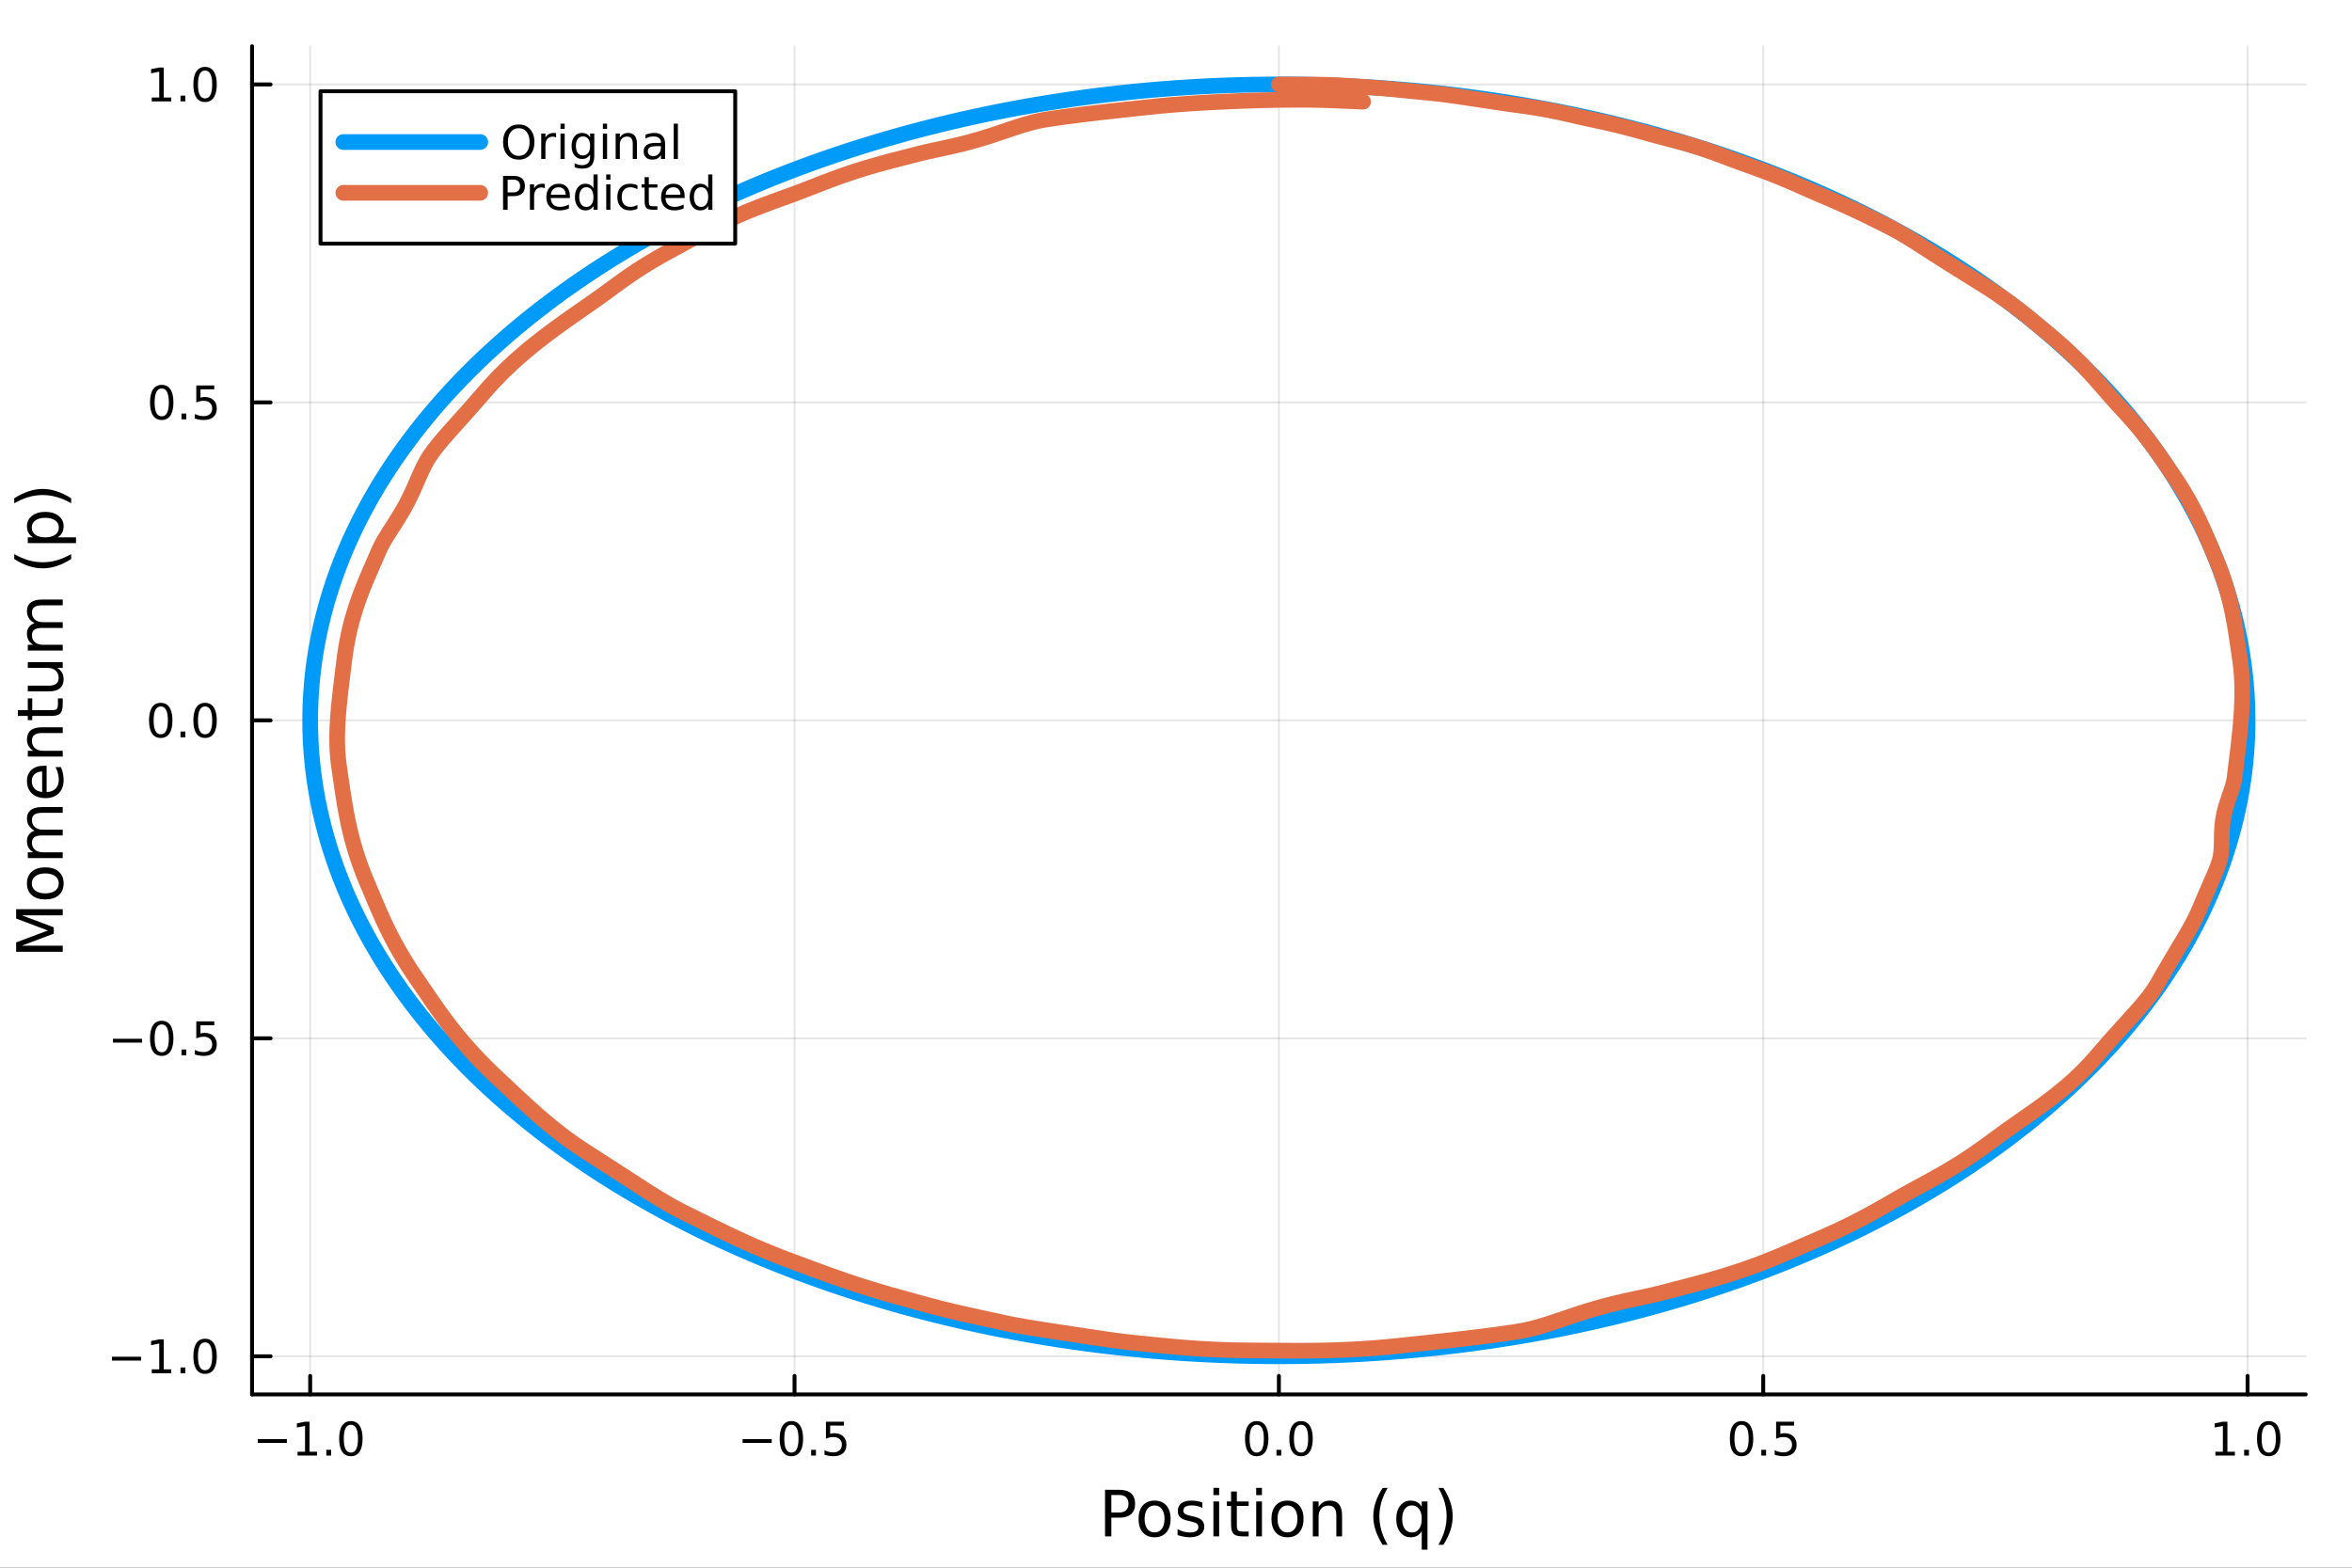 <?xml version="1.0" encoding="utf-8"?>
<svg xmlns="http://www.w3.org/2000/svg" xmlns:xlink="http://www.w3.org/1999/xlink" width="600" height="400" viewBox="0 0 2400 1600">
<rect x="0" y="0" width="2400" height="1600" fill="#333333" stroke="none"/>
<defs>
  <clipPath id="clip220">
    <rect x="0" y="0" width="2400" height="1600"/>
  </clipPath>
</defs>
<path clip-path="url(#clip220)" d="M0 1600 L2400 1600 L2400 0 L0 0  Z" fill="#ffffff" fill-rule="evenodd" fill-opacity="1"/>
<defs>
  <clipPath id="clip221">
    <rect x="480" y="0" width="1681" height="1600"/>
  </clipPath>
</defs>
<path clip-path="url(#clip220)" d="M257.204 1423.18 L2352.76 1423.18 L2352.76 47.244 L257.204 47.244  Z" fill="#ffffff" fill-rule="evenodd" fill-opacity="1"/>
<defs>
  <clipPath id="clip222">
    <rect x="257" y="47" width="2097" height="1377"/>
  </clipPath>
</defs>
<polyline clip-path="url(#clip222)" style="stroke:#000000; stroke-linecap:round; stroke-linejoin:round; stroke-width:2; stroke-opacity:0.1; fill:none" points="316.511,1423.18 316.511,47.244 "/>
<polyline clip-path="url(#clip222)" style="stroke:#000000; stroke-linecap:round; stroke-linejoin:round; stroke-width:2; stroke-opacity:0.1; fill:none" points="810.745,1423.18 810.745,47.244 "/>
<polyline clip-path="url(#clip222)" style="stroke:#000000; stroke-linecap:round; stroke-linejoin:round; stroke-width:2; stroke-opacity:0.1; fill:none" points="1304.98,1423.18 1304.98,47.244 "/>
<polyline clip-path="url(#clip222)" style="stroke:#000000; stroke-linecap:round; stroke-linejoin:round; stroke-width:2; stroke-opacity:0.1; fill:none" points="1799.21,1423.18 1799.21,47.244 "/>
<polyline clip-path="url(#clip222)" style="stroke:#000000; stroke-linecap:round; stroke-linejoin:round; stroke-width:2; stroke-opacity:0.1; fill:none" points="2293.45,1423.18 2293.45,47.244 "/>
<polyline clip-path="url(#clip220)" style="stroke:#000000; stroke-linecap:round; stroke-linejoin:round; stroke-width:4; stroke-opacity:1; fill:none" points="257.204,1423.18 2352.76,1423.18 "/>
<polyline clip-path="url(#clip220)" style="stroke:#000000; stroke-linecap:round; stroke-linejoin:round; stroke-width:4; stroke-opacity:1; fill:none" points="316.511,1423.18 316.511,1404.28 "/>
<polyline clip-path="url(#clip220)" style="stroke:#000000; stroke-linecap:round; stroke-linejoin:round; stroke-width:4; stroke-opacity:1; fill:none" points="810.745,1423.18 810.745,1404.28 "/>
<polyline clip-path="url(#clip220)" style="stroke:#000000; stroke-linecap:round; stroke-linejoin:round; stroke-width:4; stroke-opacity:1; fill:none" points="1304.98,1423.18 1304.98,1404.28 "/>
<polyline clip-path="url(#clip220)" style="stroke:#000000; stroke-linecap:round; stroke-linejoin:round; stroke-width:4; stroke-opacity:1; fill:none" points="1799.21,1423.18 1799.21,1404.28 "/>
<polyline clip-path="url(#clip220)" style="stroke:#000000; stroke-linecap:round; stroke-linejoin:round; stroke-width:4; stroke-opacity:1; fill:none" points="2293.45,1423.18 2293.45,1404.28 "/>
<path clip-path="url(#clip220)" d="M263.039 1468.75 L292.715 1468.75 L292.715 1472.69 L263.039 1472.69 L263.039 1468.75 Z" fill="#000000" fill-rule="nonzero" fill-opacity="1" /><path clip-path="url(#clip220)" d="M303.617 1481.64 L311.256 1481.64 L311.256 1455.28 L302.946 1456.95 L302.946 1452.69 L311.21 1451.02 L315.886 1451.02 L315.886 1481.64 L323.525 1481.64 L323.525 1485.58 L303.617 1485.58 L303.617 1481.64 Z" fill="#000000" fill-rule="nonzero" fill-opacity="1" /><path clip-path="url(#clip220)" d="M332.969 1479.7 L337.853 1479.7 L337.853 1485.58 L332.969 1485.58 L332.969 1479.7 Z" fill="#000000" fill-rule="nonzero" fill-opacity="1" /><path clip-path="url(#clip220)" d="M358.038 1454.1 Q354.427 1454.1 352.599 1457.66 Q350.793 1461.2 350.793 1468.33 Q350.793 1475.44 352.599 1479.01 Q354.427 1482.55 358.038 1482.55 Q361.673 1482.55 363.478 1479.01 Q365.307 1475.44 365.307 1468.33 Q365.307 1461.2 363.478 1457.66 Q361.673 1454.1 358.038 1454.1 M358.038 1450.39 Q363.849 1450.39 366.904 1455 Q369.983 1459.58 369.983 1468.33 Q369.983 1477.06 366.904 1481.67 Q363.849 1486.25 358.038 1486.25 Q352.228 1486.25 349.15 1481.67 Q346.094 1477.06 346.094 1468.33 Q346.094 1459.58 349.15 1455 Q352.228 1450.39 358.038 1450.39 Z" fill="#000000" fill-rule="nonzero" fill-opacity="1" /><path clip-path="url(#clip220)" d="M757.771 1468.75 L787.447 1468.75 L787.447 1472.69 L757.771 1472.69 L757.771 1468.75 Z" fill="#000000" fill-rule="nonzero" fill-opacity="1" /><path clip-path="url(#clip220)" d="M807.539 1454.1 Q803.928 1454.1 802.1 1457.66 Q800.294 1461.2 800.294 1468.33 Q800.294 1475.44 802.1 1479.01 Q803.928 1482.55 807.539 1482.55 Q811.174 1482.55 812.979 1479.01 Q814.808 1475.44 814.808 1468.33 Q814.808 1461.2 812.979 1457.66 Q811.174 1454.1 807.539 1454.1 M807.539 1450.39 Q813.35 1450.39 816.405 1455 Q819.484 1459.58 819.484 1468.33 Q819.484 1477.06 816.405 1481.67 Q813.35 1486.25 807.539 1486.25 Q801.729 1486.25 798.651 1481.67 Q795.595 1477.06 795.595 1468.33 Q795.595 1459.58 798.651 1455 Q801.729 1450.39 807.539 1450.39 Z" fill="#000000" fill-rule="nonzero" fill-opacity="1" /><path clip-path="url(#clip220)" d="M827.701 1479.7 L832.586 1479.7 L832.586 1485.58 L827.701 1485.58 L827.701 1479.7 Z" fill="#000000" fill-rule="nonzero" fill-opacity="1" /><path clip-path="url(#clip220)" d="M842.817 1451.02 L861.173 1451.02 L861.173 1454.96 L847.099 1454.96 L847.099 1463.43 Q848.118 1463.08 849.136 1462.92 Q850.155 1462.73 851.173 1462.73 Q856.96 1462.73 860.34 1465.9 Q863.72 1469.08 863.72 1474.49 Q863.72 1480.07 860.247 1483.17 Q856.775 1486.25 850.456 1486.25 Q848.28 1486.25 846.011 1485.88 Q843.766 1485.51 841.359 1484.77 L841.359 1480.07 Q843.442 1481.2 845.664 1481.76 Q847.886 1482.32 850.363 1482.32 Q854.368 1482.32 856.706 1480.21 Q859.044 1478.1 859.044 1474.49 Q859.044 1470.88 856.706 1468.77 Q854.368 1466.67 850.363 1466.67 Q848.488 1466.67 846.613 1467.08 Q844.761 1467.5 842.817 1468.38 L842.817 1451.02 Z" fill="#000000" fill-rule="nonzero" fill-opacity="1" /><path clip-path="url(#clip220)" d="M1282.36 1454.1 Q1278.75 1454.1 1276.92 1457.66 Q1275.12 1461.2 1275.12 1468.33 Q1275.12 1475.44 1276.92 1479.01 Q1278.75 1482.55 1282.36 1482.55 Q1286 1482.55 1287.8 1479.01 Q1289.63 1475.44 1289.63 1468.33 Q1289.63 1461.2 1287.8 1457.66 Q1286 1454.1 1282.36 1454.1 M1282.36 1450.39 Q1288.17 1450.39 1291.23 1455 Q1294.31 1459.58 1294.31 1468.33 Q1294.31 1477.06 1291.23 1481.67 Q1288.17 1486.25 1282.36 1486.25 Q1276.55 1486.25 1273.48 1481.67 Q1270.42 1477.06 1270.42 1468.33 Q1270.42 1459.58 1273.48 1455 Q1276.55 1450.39 1282.36 1450.39 Z" fill="#000000" fill-rule="nonzero" fill-opacity="1" /><path clip-path="url(#clip220)" d="M1302.53 1479.7 L1307.41 1479.7 L1307.41 1485.58 L1302.53 1485.58 L1302.53 1479.7 Z" fill="#000000" fill-rule="nonzero" fill-opacity="1" /><path clip-path="url(#clip220)" d="M1327.6 1454.1 Q1323.98 1454.1 1322.16 1457.66 Q1320.35 1461.2 1320.35 1468.33 Q1320.35 1475.44 1322.16 1479.01 Q1323.98 1482.55 1327.6 1482.55 Q1331.23 1482.55 1333.04 1479.01 Q1334.86 1475.44 1334.86 1468.33 Q1334.86 1461.2 1333.04 1457.66 Q1331.23 1454.1 1327.6 1454.1 M1327.6 1450.39 Q1333.41 1450.39 1336.46 1455 Q1339.54 1459.58 1339.54 1468.33 Q1339.54 1477.06 1336.46 1481.67 Q1333.41 1486.25 1327.6 1486.25 Q1321.79 1486.25 1318.71 1481.67 Q1315.65 1477.06 1315.65 1468.33 Q1315.65 1459.58 1318.71 1455 Q1321.79 1450.39 1327.6 1450.39 Z" fill="#000000" fill-rule="nonzero" fill-opacity="1" /><path clip-path="url(#clip220)" d="M1777.1 1454.1 Q1773.49 1454.1 1771.66 1457.66 Q1769.85 1461.2 1769.85 1468.33 Q1769.85 1475.44 1771.66 1479.01 Q1773.49 1482.55 1777.1 1482.55 Q1780.73 1482.55 1782.54 1479.01 Q1784.37 1475.44 1784.37 1468.33 Q1784.37 1461.2 1782.54 1457.66 Q1780.73 1454.1 1777.1 1454.1 M1777.1 1450.39 Q1782.91 1450.39 1785.96 1455 Q1789.04 1459.58 1789.04 1468.33 Q1789.04 1477.06 1785.96 1481.67 Q1782.91 1486.25 1777.1 1486.25 Q1771.29 1486.25 1768.21 1481.67 Q1765.15 1477.06 1765.15 1468.33 Q1765.15 1459.58 1768.21 1455 Q1771.29 1450.39 1777.1 1450.39 Z" fill="#000000" fill-rule="nonzero" fill-opacity="1" /><path clip-path="url(#clip220)" d="M1797.26 1479.7 L1802.14 1479.7 L1802.14 1485.58 L1797.26 1485.58 L1797.26 1479.7 Z" fill="#000000" fill-rule="nonzero" fill-opacity="1" /><path clip-path="url(#clip220)" d="M1812.37 1451.02 L1830.73 1451.02 L1830.73 1454.96 L1816.66 1454.96 L1816.66 1463.43 Q1817.68 1463.08 1818.69 1462.92 Q1819.71 1462.73 1820.73 1462.73 Q1826.52 1462.73 1829.9 1465.9 Q1833.28 1469.08 1833.28 1474.49 Q1833.28 1480.07 1829.8 1483.17 Q1826.33 1486.25 1820.01 1486.25 Q1817.84 1486.25 1815.57 1485.88 Q1813.32 1485.51 1810.92 1484.77 L1810.92 1480.07 Q1813 1481.2 1815.22 1481.76 Q1817.44 1482.32 1819.92 1482.32 Q1823.93 1482.32 1826.26 1480.21 Q1828.6 1478.1 1828.6 1474.49 Q1828.6 1470.88 1826.26 1468.77 Q1823.93 1466.67 1819.92 1466.67 Q1818.05 1466.67 1816.17 1467.08 Q1814.32 1467.5 1812.37 1468.38 L1812.37 1451.02 Z" fill="#000000" fill-rule="nonzero" fill-opacity="1" /><path clip-path="url(#clip220)" d="M2260.6 1481.64 L2268.24 1481.64 L2268.24 1455.28 L2259.93 1456.95 L2259.93 1452.69 L2268.19 1451.02 L2272.87 1451.02 L2272.87 1481.64 L2280.51 1481.64 L2280.51 1485.58 L2260.6 1485.58 L2260.6 1481.64 Z" fill="#000000" fill-rule="nonzero" fill-opacity="1" /><path clip-path="url(#clip220)" d="M2289.95 1479.7 L2294.84 1479.7 L2294.84 1485.58 L2289.95 1485.58 L2289.95 1479.7 Z" fill="#000000" fill-rule="nonzero" fill-opacity="1" /><path clip-path="url(#clip220)" d="M2315.02 1454.1 Q2311.41 1454.1 2309.58 1457.66 Q2307.78 1461.2 2307.78 1468.33 Q2307.78 1475.44 2309.58 1479.01 Q2311.41 1482.55 2315.02 1482.55 Q2318.66 1482.55 2320.46 1479.01 Q2322.29 1475.44 2322.29 1468.33 Q2322.29 1461.2 2320.46 1457.66 Q2318.66 1454.1 2315.02 1454.1 M2315.02 1450.39 Q2320.83 1450.39 2323.89 1455 Q2326.97 1459.58 2326.97 1468.33 Q2326.97 1477.06 2323.89 1481.67 Q2320.83 1486.25 2315.02 1486.25 Q2309.21 1486.25 2306.13 1481.67 Q2303.08 1477.06 2303.08 1468.33 Q2303.08 1459.58 2306.13 1455 Q2309.21 1450.39 2315.02 1450.39 Z" fill="#000000" fill-rule="nonzero" fill-opacity="1" /><path clip-path="url(#clip220)" d="M1134.03 1525.81 L1134.03 1543.66 L1142.11 1543.66 Q1146.6 1543.66 1149.05 1541.34 Q1151.5 1539.02 1151.5 1534.72 Q1151.5 1530.45 1149.05 1528.13 Q1146.6 1525.81 1142.11 1525.81 L1134.03 1525.81 M1127.6 1520.52 L1142.11 1520.52 Q1150.1 1520.52 1154.18 1524.15 Q1158.28 1527.75 1158.28 1534.72 Q1158.28 1541.75 1154.18 1545.35 Q1150.1 1548.95 1142.11 1548.95 L1134.03 1548.95 L1134.03 1568.04 L1127.6 1568.04 L1127.6 1520.52 Z" fill="#000000" fill-rule="nonzero" fill-opacity="1" /><path clip-path="url(#clip220)" d="M1178.14 1536.5 Q1173.43 1536.5 1170.7 1540.19 Q1167.96 1543.85 1167.96 1550.25 Q1167.96 1556.65 1170.66 1560.34 Q1173.4 1564 1178.14 1564 Q1182.82 1564 1185.56 1560.31 Q1188.3 1556.62 1188.3 1550.25 Q1188.3 1543.92 1185.56 1540.23 Q1182.82 1536.5 1178.14 1536.5 M1178.14 1531.54 Q1185.78 1531.54 1190.14 1536.5 Q1194.5 1541.47 1194.5 1550.25 Q1194.5 1559 1190.14 1564 Q1185.78 1568.97 1178.14 1568.97 Q1170.47 1568.97 1166.11 1564 Q1161.78 1559 1161.78 1550.25 Q1161.78 1541.47 1166.11 1536.5 Q1170.47 1531.54 1178.14 1531.54 Z" fill="#000000" fill-rule="nonzero" fill-opacity="1" /><path clip-path="url(#clip220)" d="M1226.94 1533.45 L1226.94 1538.98 Q1224.45 1537.71 1221.78 1537.07 Q1219.11 1536.44 1216.24 1536.44 Q1211.88 1536.44 1209.69 1537.77 Q1207.52 1539.11 1207.52 1541.79 Q1207.52 1543.82 1209.08 1545 Q1210.64 1546.15 1215.35 1547.2 L1217.36 1547.64 Q1223.59 1548.98 1226.2 1551.43 Q1228.85 1553.85 1228.85 1558.21 Q1228.85 1563.17 1224.9 1566.07 Q1220.98 1568.97 1214.11 1568.97 Q1211.24 1568.97 1208.13 1568.39 Q1205.04 1567.85 1201.6 1566.74 L1201.6 1560.69 Q1204.85 1562.38 1208 1563.24 Q1211.15 1564.07 1214.24 1564.07 Q1218.37 1564.07 1220.6 1562.66 Q1222.83 1561.23 1222.83 1558.65 Q1222.83 1556.27 1221.21 1554.99 Q1219.62 1553.72 1214.17 1552.54 L1212.14 1552.07 Q1206.69 1550.92 1204.27 1548.56 Q1201.86 1546.18 1201.86 1542.04 Q1201.86 1537.01 1205.42 1534.27 Q1208.99 1531.54 1215.54 1531.54 Q1218.79 1531.54 1221.65 1532.01 Q1224.52 1532.49 1226.94 1533.45 Z" fill="#000000" fill-rule="nonzero" fill-opacity="1" /><path clip-path="url(#clip220)" d="M1238.17 1532.4 L1244.03 1532.4 L1244.03 1568.04 L1238.17 1568.04 L1238.17 1532.4 M1238.17 1518.52 L1244.03 1518.52 L1244.03 1525.93 L1238.17 1525.93 L1238.17 1518.52 Z" fill="#000000" fill-rule="nonzero" fill-opacity="1" /><path clip-path="url(#clip220)" d="M1262.08 1522.27 L1262.08 1532.4 L1274.14 1532.4 L1274.14 1536.95 L1262.08 1536.95 L1262.08 1556.3 Q1262.08 1560.66 1263.25 1561.9 Q1264.46 1563.14 1268.12 1563.14 L1274.14 1563.14 L1274.14 1568.04 L1268.12 1568.04 Q1261.34 1568.04 1258.76 1565.53 Q1256.19 1562.98 1256.19 1556.3 L1256.19 1536.95 L1251.89 1536.95 L1251.89 1532.4 L1256.19 1532.4 L1256.19 1522.27 L1262.08 1522.27 Z" fill="#000000" fill-rule="nonzero" fill-opacity="1" /><path clip-path="url(#clip220)" d="M1281.84 1532.4 L1287.7 1532.4 L1287.7 1568.04 L1281.84 1568.04 L1281.84 1532.4 M1281.84 1518.52 L1287.7 1518.52 L1287.7 1525.93 L1281.84 1525.93 L1281.84 1518.52 Z" fill="#000000" fill-rule="nonzero" fill-opacity="1" /><path clip-path="url(#clip220)" d="M1313.76 1536.5 Q1309.05 1536.5 1306.32 1540.19 Q1303.58 1543.85 1303.58 1550.25 Q1303.58 1556.65 1306.28 1560.34 Q1309.02 1564 1313.76 1564 Q1318.44 1564 1321.18 1560.31 Q1323.92 1556.62 1323.92 1550.25 Q1323.92 1543.92 1321.18 1540.23 Q1318.44 1536.5 1313.76 1536.5 M1313.76 1531.54 Q1321.4 1531.54 1325.76 1536.5 Q1330.12 1541.47 1330.12 1550.25 Q1330.12 1559 1325.76 1564 Q1321.4 1568.97 1313.76 1568.97 Q1306.09 1568.97 1301.73 1564 Q1297.4 1559 1297.4 1550.25 Q1297.4 1541.47 1301.73 1536.5 Q1306.09 1531.54 1313.76 1531.54 Z" fill="#000000" fill-rule="nonzero" fill-opacity="1" /><path clip-path="url(#clip220)" d="M1369.46 1546.53 L1369.46 1568.04 L1363.61 1568.04 L1363.61 1546.72 Q1363.61 1541.66 1361.63 1539.14 Q1359.66 1536.63 1355.71 1536.63 Q1350.97 1536.63 1348.23 1539.65 Q1345.5 1542.68 1345.5 1547.9 L1345.5 1568.04 L1339.61 1568.04 L1339.61 1532.4 L1345.5 1532.4 L1345.5 1537.93 Q1347.6 1534.72 1350.43 1533.13 Q1353.3 1531.54 1357.02 1531.54 Q1363.16 1531.54 1366.31 1535.36 Q1369.46 1539.14 1369.46 1546.53 Z" fill="#000000" fill-rule="nonzero" fill-opacity="1" /><path clip-path="url(#clip220)" d="M1415.93 1518.58 Q1411.67 1525.9 1409.6 1533.06 Q1407.53 1540.23 1407.53 1547.58 Q1407.53 1554.93 1409.6 1562.16 Q1411.7 1569.35 1415.93 1576.64 L1410.84 1576.64 Q1406.07 1569.16 1403.68 1561.93 Q1401.32 1554.71 1401.32 1547.58 Q1401.32 1540.48 1403.68 1533.29 Q1406.04 1526.09 1410.84 1518.58 L1415.93 1518.58 Z" fill="#000000" fill-rule="nonzero" fill-opacity="1" /><path clip-path="url(#clip220)" d="M1430.8 1550.25 Q1430.8 1556.71 1433.44 1560.4 Q1436.11 1564.07 1440.76 1564.07 Q1445.41 1564.07 1448.08 1560.4 Q1450.75 1556.71 1450.75 1550.25 Q1450.75 1543.79 1448.08 1540.13 Q1445.41 1536.44 1440.76 1536.44 Q1436.11 1536.44 1433.44 1540.13 Q1430.8 1543.79 1430.8 1550.25 M1450.75 1562.7 Q1448.91 1565.88 1446.08 1567.44 Q1443.27 1568.97 1439.33 1568.97 Q1432.87 1568.97 1428.79 1563.81 Q1424.75 1558.65 1424.75 1550.25 Q1424.75 1541.85 1428.79 1536.69 Q1432.87 1531.54 1439.33 1531.54 Q1443.27 1531.54 1446.08 1533.1 Q1448.91 1534.62 1450.75 1537.81 L1450.75 1532.4 L1456.61 1532.4 L1456.61 1581.6 L1450.75 1581.6 L1450.75 1562.7 Z" fill="#000000" fill-rule="nonzero" fill-opacity="1" /><path clip-path="url(#clip220)" d="M1467.75 1518.58 L1472.84 1518.58 Q1477.62 1526.09 1479.97 1533.29 Q1482.36 1540.48 1482.36 1547.58 Q1482.36 1554.71 1479.97 1561.93 Q1477.62 1569.16 1472.84 1576.64 L1467.75 1576.64 Q1471.98 1569.35 1474.05 1562.16 Q1476.15 1554.93 1476.15 1547.58 Q1476.15 1540.23 1474.05 1533.06 Q1471.98 1525.9 1467.75 1518.58 Z" fill="#000000" fill-rule="nonzero" fill-opacity="1" /><polyline clip-path="url(#clip222)" style="stroke:#000000; stroke-linecap:round; stroke-linejoin:round; stroke-width:2; stroke-opacity:0.1; fill:none" points="257.204,1384.24 2352.76,1384.24 "/>
<polyline clip-path="url(#clip222)" style="stroke:#000000; stroke-linecap:round; stroke-linejoin:round; stroke-width:2; stroke-opacity:0.1; fill:none" points="257.204,1059.73 2352.76,1059.73 "/>
<polyline clip-path="url(#clip222)" style="stroke:#000000; stroke-linecap:round; stroke-linejoin:round; stroke-width:2; stroke-opacity:0.1; fill:none" points="257.204,735.213 2352.76,735.213 "/>
<polyline clip-path="url(#clip222)" style="stroke:#000000; stroke-linecap:round; stroke-linejoin:round; stroke-width:2; stroke-opacity:0.1; fill:none" points="257.204,410.7 2352.76,410.7 "/>
<polyline clip-path="url(#clip222)" style="stroke:#000000; stroke-linecap:round; stroke-linejoin:round; stroke-width:2; stroke-opacity:0.1; fill:none" points="257.204,86.186 2352.76,86.186 "/>
<polyline clip-path="url(#clip220)" style="stroke:#000000; stroke-linecap:round; stroke-linejoin:round; stroke-width:4; stroke-opacity:1; fill:none" points="257.204,1423.18 257.204,47.244 "/>
<polyline clip-path="url(#clip220)" style="stroke:#000000; stroke-linecap:round; stroke-linejoin:round; stroke-width:4; stroke-opacity:1; fill:none" points="257.204,1384.24 276.102,1384.24 "/>
<polyline clip-path="url(#clip220)" style="stroke:#000000; stroke-linecap:round; stroke-linejoin:round; stroke-width:4; stroke-opacity:1; fill:none" points="257.204,1059.73 276.102,1059.73 "/>
<polyline clip-path="url(#clip220)" style="stroke:#000000; stroke-linecap:round; stroke-linejoin:round; stroke-width:4; stroke-opacity:1; fill:none" points="257.204,735.213 276.102,735.213 "/>
<polyline clip-path="url(#clip220)" style="stroke:#000000; stroke-linecap:round; stroke-linejoin:round; stroke-width:4; stroke-opacity:1; fill:none" points="257.204,410.7 276.102,410.7 "/>
<polyline clip-path="url(#clip220)" style="stroke:#000000; stroke-linecap:round; stroke-linejoin:round; stroke-width:4; stroke-opacity:1; fill:none" points="257.204,86.186 276.102,86.186 "/>
<path clip-path="url(#clip220)" d="M114.26 1384.69 L143.936 1384.69 L143.936 1388.63 L114.26 1388.63 L114.26 1384.69 Z" fill="#000000" fill-rule="nonzero" fill-opacity="1" /><path clip-path="url(#clip220)" d="M154.839 1397.59 L162.477 1397.59 L162.477 1371.22 L154.167 1372.89 L154.167 1368.63 L162.431 1366.96 L167.107 1366.96 L167.107 1397.59 L174.746 1397.59 L174.746 1401.52 L154.839 1401.52 L154.839 1397.59 Z" fill="#000000" fill-rule="nonzero" fill-opacity="1" /><path clip-path="url(#clip220)" d="M184.19 1395.64 L189.075 1395.64 L189.075 1401.52 L184.19 1401.52 L184.19 1395.64 Z" fill="#000000" fill-rule="nonzero" fill-opacity="1" /><path clip-path="url(#clip220)" d="M209.26 1370.04 Q205.649 1370.04 203.82 1373.6 Q202.014 1377.15 202.014 1384.28 Q202.014 1391.38 203.82 1394.95 Q205.649 1398.49 209.26 1398.49 Q212.894 1398.49 214.699 1394.95 Q216.528 1391.38 216.528 1384.28 Q216.528 1377.15 214.699 1373.6 Q212.894 1370.04 209.26 1370.04 M209.26 1366.34 Q215.07 1366.34 218.125 1370.94 Q221.204 1375.53 221.204 1384.28 Q221.204 1393 218.125 1397.61 Q215.07 1402.19 209.26 1402.19 Q203.449 1402.19 200.371 1397.61 Q197.315 1393 197.315 1384.28 Q197.315 1375.53 200.371 1370.94 Q203.449 1366.34 209.26 1366.34 Z" fill="#000000" fill-rule="nonzero" fill-opacity="1" /><path clip-path="url(#clip220)" d="M115.256 1060.18 L144.931 1060.18 L144.931 1064.11 L115.256 1064.11 L115.256 1060.18 Z" fill="#000000" fill-rule="nonzero" fill-opacity="1" /><path clip-path="url(#clip220)" d="M165.024 1045.53 Q161.413 1045.53 159.584 1049.09 Q157.778 1052.63 157.778 1059.76 Q157.778 1066.87 159.584 1070.43 Q161.413 1073.98 165.024 1073.98 Q168.658 1073.98 170.464 1070.43 Q172.292 1066.87 172.292 1059.76 Q172.292 1052.63 170.464 1049.09 Q168.658 1045.53 165.024 1045.53 M165.024 1041.82 Q170.834 1041.82 173.889 1046.43 Q176.968 1051.01 176.968 1059.76 Q176.968 1068.49 173.889 1073.1 Q170.834 1077.68 165.024 1077.68 Q159.214 1077.68 156.135 1073.1 Q153.079 1068.49 153.079 1059.76 Q153.079 1051.01 156.135 1046.43 Q159.214 1041.82 165.024 1041.82 Z" fill="#000000" fill-rule="nonzero" fill-opacity="1" /><path clip-path="url(#clip220)" d="M185.186 1071.13 L190.07 1071.13 L190.07 1077.01 L185.186 1077.01 L185.186 1071.13 Z" fill="#000000" fill-rule="nonzero" fill-opacity="1" /><path clip-path="url(#clip220)" d="M200.301 1042.45 L218.658 1042.45 L218.658 1046.38 L204.584 1046.38 L204.584 1054.85 Q205.602 1054.51 206.621 1054.35 Q207.639 1054.16 208.658 1054.16 Q214.445 1054.16 217.824 1057.33 Q221.204 1060.5 221.204 1065.92 Q221.204 1071.5 217.732 1074.6 Q214.26 1077.68 207.94 1077.68 Q205.764 1077.68 203.496 1077.31 Q201.25 1076.94 198.843 1076.2 L198.843 1071.5 Q200.926 1072.63 203.149 1073.19 Q205.371 1073.74 207.848 1073.74 Q211.852 1073.74 214.19 1071.64 Q216.528 1069.53 216.528 1065.92 Q216.528 1062.31 214.19 1060.2 Q211.852 1058.1 207.848 1058.1 Q205.973 1058.1 204.098 1058.51 Q202.246 1058.93 200.301 1059.81 L200.301 1042.45 Z" fill="#000000" fill-rule="nonzero" fill-opacity="1" /><path clip-path="url(#clip220)" d="M164.028 721.012 Q160.417 721.012 158.589 724.577 Q156.783 728.119 156.783 735.248 Q156.783 742.355 158.589 745.919 Q160.417 749.461 164.028 749.461 Q167.663 749.461 169.468 745.919 Q171.297 742.355 171.297 735.248 Q171.297 728.119 169.468 724.577 Q167.663 721.012 164.028 721.012 M164.028 717.308 Q169.839 717.308 172.894 721.915 Q175.973 726.498 175.973 735.248 Q175.973 743.975 172.894 748.581 Q169.839 753.165 164.028 753.165 Q158.218 753.165 155.14 748.581 Q152.084 743.975 152.084 735.248 Q152.084 726.498 155.14 721.915 Q158.218 717.308 164.028 717.308 Z" fill="#000000" fill-rule="nonzero" fill-opacity="1" /><path clip-path="url(#clip220)" d="M184.19 746.614 L189.075 746.614 L189.075 752.493 L184.19 752.493 L184.19 746.614 Z" fill="#000000" fill-rule="nonzero" fill-opacity="1" /><path clip-path="url(#clip220)" d="M209.26 721.012 Q205.649 721.012 203.82 724.577 Q202.014 728.119 202.014 735.248 Q202.014 742.355 203.82 745.919 Q205.649 749.461 209.26 749.461 Q212.894 749.461 214.699 745.919 Q216.528 742.355 216.528 735.248 Q216.528 728.119 214.699 724.577 Q212.894 721.012 209.26 721.012 M209.26 717.308 Q215.07 717.308 218.125 721.915 Q221.204 726.498 221.204 735.248 Q221.204 743.975 218.125 748.581 Q215.07 753.165 209.26 753.165 Q203.449 753.165 200.371 748.581 Q197.315 743.975 197.315 735.248 Q197.315 726.498 200.371 721.915 Q203.449 717.308 209.26 717.308 Z" fill="#000000" fill-rule="nonzero" fill-opacity="1" /><path clip-path="url(#clip220)" d="M165.024 396.498 Q161.413 396.498 159.584 400.063 Q157.778 403.605 157.778 410.734 Q157.778 417.841 159.584 421.406 Q161.413 424.947 165.024 424.947 Q168.658 424.947 170.464 421.406 Q172.292 417.841 172.292 410.734 Q172.292 403.605 170.464 400.063 Q168.658 396.498 165.024 396.498 M165.024 392.795 Q170.834 392.795 173.889 397.401 Q176.968 401.984 176.968 410.734 Q176.968 419.461 173.889 424.068 Q170.834 428.651 165.024 428.651 Q159.214 428.651 156.135 424.068 Q153.079 419.461 153.079 410.734 Q153.079 401.984 156.135 397.401 Q159.214 392.795 165.024 392.795 Z" fill="#000000" fill-rule="nonzero" fill-opacity="1" /><path clip-path="url(#clip220)" d="M185.186 422.1 L190.07 422.1 L190.07 427.98 L185.186 427.98 L185.186 422.1 Z" fill="#000000" fill-rule="nonzero" fill-opacity="1" /><path clip-path="url(#clip220)" d="M200.301 393.42 L218.658 393.42 L218.658 397.355 L204.584 397.355 L204.584 405.827 Q205.602 405.48 206.621 405.318 Q207.639 405.132 208.658 405.132 Q214.445 405.132 217.824 408.304 Q221.204 411.475 221.204 416.892 Q221.204 422.47 217.732 425.572 Q214.26 428.651 207.94 428.651 Q205.764 428.651 203.496 428.281 Q201.25 427.91 198.843 427.169 L198.843 422.47 Q200.926 423.605 203.149 424.16 Q205.371 424.716 207.848 424.716 Q211.852 424.716 214.19 422.609 Q216.528 420.503 216.528 416.892 Q216.528 413.281 214.19 411.174 Q211.852 409.068 207.848 409.068 Q205.973 409.068 204.098 409.484 Q202.246 409.901 200.301 410.781 L200.301 393.42 Z" fill="#000000" fill-rule="nonzero" fill-opacity="1" /><path clip-path="url(#clip220)" d="M154.839 99.531 L162.477 99.531 L162.477 73.165 L154.167 74.832 L154.167 70.572 L162.431 68.906 L167.107 68.906 L167.107 99.531 L174.746 99.531 L174.746 103.466 L154.839 103.466 L154.839 99.531 Z" fill="#000000" fill-rule="nonzero" fill-opacity="1" /><path clip-path="url(#clip220)" d="M184.19 97.586 L189.075 97.586 L189.075 103.466 L184.19 103.466 L184.19 97.586 Z" fill="#000000" fill-rule="nonzero" fill-opacity="1" /><path clip-path="url(#clip220)" d="M209.26 71.984 Q205.649 71.984 203.82 75.549 Q202.014 79.091 202.014 86.22 Q202.014 93.327 203.82 96.892 Q205.649 100.433 209.26 100.433 Q212.894 100.433 214.699 96.892 Q216.528 93.327 216.528 86.22 Q216.528 79.091 214.699 75.549 Q212.894 71.984 209.26 71.984 M209.26 68.281 Q215.07 68.281 218.125 72.887 Q221.204 77.47 221.204 86.22 Q221.204 94.947 218.125 99.554 Q215.07 104.137 209.26 104.137 Q203.449 104.137 200.371 99.554 Q197.315 94.947 197.315 86.22 Q197.315 77.47 200.371 72.887 Q203.449 68.281 209.26 68.281 Z" fill="#000000" fill-rule="nonzero" fill-opacity="1" /><path clip-path="url(#clip220)" d="M16.484 971.396 L16.484 961.815 L48.822 949.689 L16.484 937.498 L16.484 927.918 L64.004 927.918 L64.004 934.188 L22.277 934.188 L54.869 946.442 L54.869 952.903 L22.277 965.157 L64.004 965.157 L64.004 971.396 L16.484 971.396 Z" fill="#000000" fill-rule="nonzero" fill-opacity="1" /><path clip-path="url(#clip220)" d="M32.462 901.596 Q32.462 906.306 36.154 909.044 Q39.815 911.781 46.212 911.781 Q52.609 911.781 56.302 909.075 Q59.962 906.338 59.962 901.596 Q59.962 896.917 56.27 894.18 Q52.578 891.442 46.212 891.442 Q39.878 891.442 36.186 894.18 Q32.462 896.917 32.462 901.596 M27.497 901.596 Q27.497 893.957 32.462 889.596 Q37.427 885.236 46.212 885.236 Q54.965 885.236 59.962 889.596 Q64.927 893.957 64.927 901.596 Q64.927 909.266 59.962 913.627 Q54.965 917.955 46.212 917.955 Q37.427 917.955 32.462 913.627 Q27.497 909.266 27.497 901.596 Z" fill="#000000" fill-rule="nonzero" fill-opacity="1" /><path clip-path="url(#clip220)" d="M35.199 847.774 Q31.253 845.577 29.375 842.522 Q27.497 839.466 27.497 835.329 Q27.497 829.759 31.412 826.735 Q35.295 823.711 42.488 823.711 L64.004 823.711 L64.004 829.599 L42.679 829.599 Q37.555 829.599 35.072 831.414 Q32.589 833.228 32.589 836.952 Q32.589 841.503 35.613 844.145 Q38.637 846.787 43.857 846.787 L64.004 846.787 L64.004 852.675 L42.679 852.675 Q37.523 852.675 35.072 854.489 Q32.589 856.304 32.589 860.091 Q32.589 864.579 35.645 867.221 Q38.669 869.863 43.857 869.863 L64.004 869.863 L64.004 875.751 L28.356 875.751 L28.356 869.863 L33.894 869.863 Q30.616 867.857 29.056 865.056 Q27.497 862.256 27.497 858.404 Q27.497 854.521 29.47 851.816 Q31.444 849.079 35.199 847.774 Z" fill="#000000" fill-rule="nonzero" fill-opacity="1" /><path clip-path="url(#clip220)" d="M44.716 781.538 L47.581 781.538 L47.581 808.465 Q53.628 808.083 56.811 804.837 Q59.962 801.559 59.962 795.734 Q59.962 792.36 59.134 789.209 Q58.307 786.026 56.652 782.907 L62.19 782.907 Q63.527 786.058 64.227 789.368 Q64.927 792.678 64.927 796.084 Q64.927 804.614 59.962 809.611 Q54.997 814.576 46.53 814.576 Q37.777 814.576 32.653 809.866 Q27.497 805.123 27.497 797.103 Q27.497 789.909 32.144 785.74 Q36.759 781.538 44.716 781.538 M42.997 787.395 Q38.191 787.459 35.327 790.1 Q32.462 792.71 32.462 797.039 Q32.462 801.94 35.231 804.901 Q38 807.829 43.029 808.274 L42.997 787.395 Z" fill="#000000" fill-rule="nonzero" fill-opacity="1" /><path clip-path="url(#clip220)" d="M42.488 742.294 L64.004 742.294 L64.004 748.15 L42.679 748.15 Q37.618 748.15 35.104 750.124 Q32.589 752.097 32.589 756.044 Q32.589 760.786 35.613 763.523 Q38.637 766.261 43.857 766.261 L64.004 766.261 L64.004 772.149 L28.356 772.149 L28.356 766.261 L33.894 766.261 Q30.68 764.16 29.088 761.327 Q27.497 758.463 27.497 754.739 Q27.497 748.596 31.316 745.445 Q35.104 742.294 42.488 742.294 Z" fill="#000000" fill-rule="nonzero" fill-opacity="1" /><path clip-path="url(#clip220)" d="M18.235 724.82 L28.356 724.82 L28.356 712.757 L32.908 712.757 L32.908 724.82 L52.259 724.82 Q56.62 724.82 57.861 723.642 Q59.103 722.433 59.103 718.773 L59.103 712.757 L64.004 712.757 L64.004 718.773 Q64.004 725.552 61.49 728.13 Q58.943 730.708 52.259 730.708 L32.908 730.708 L32.908 735.005 L28.356 735.005 L28.356 730.708 L18.235 730.708 L18.235 724.82 Z" fill="#000000" fill-rule="nonzero" fill-opacity="1" /><path clip-path="url(#clip220)" d="M49.936 705.659 L28.356 705.659 L28.356 699.803 L49.713 699.803 Q54.774 699.803 57.32 697.829 Q59.835 695.856 59.835 691.909 Q59.835 687.167 56.811 684.43 Q53.787 681.66 48.567 681.66 L28.356 681.66 L28.356 675.804 L64.004 675.804 L64.004 681.66 L58.53 681.66 Q61.776 683.793 63.368 686.626 Q64.927 689.427 64.927 693.151 Q64.927 699.293 61.108 702.476 Q57.288 705.659 49.936 705.659 M27.497 690.923 L27.497 690.923 Z" fill="#000000" fill-rule="nonzero" fill-opacity="1" /><path clip-path="url(#clip220)" d="M35.199 635.987 Q31.253 633.79 29.375 630.735 Q27.497 627.679 27.497 623.542 Q27.497 617.972 31.412 614.948 Q35.295 611.924 42.488 611.924 L64.004 611.924 L64.004 617.812 L42.679 617.812 Q37.555 617.812 35.072 619.627 Q32.589 621.441 32.589 625.165 Q32.589 629.716 35.613 632.358 Q38.637 635 43.857 635 L64.004 635 L64.004 640.888 L42.679 640.888 Q37.523 640.888 35.072 642.702 Q32.589 644.517 32.589 648.304 Q32.589 652.792 35.645 655.434 Q38.669 658.076 43.857 658.076 L64.004 658.076 L64.004 663.964 L28.356 663.964 L28.356 658.076 L33.894 658.076 Q30.616 656.07 29.056 653.269 Q27.497 650.468 27.497 646.617 Q27.497 642.734 29.47 640.029 Q31.444 637.291 35.199 635.987 Z" fill="#000000" fill-rule="nonzero" fill-opacity="1" /><path clip-path="url(#clip220)" d="M14.543 565.454 Q21.863 569.72 29.025 571.788 Q36.186 573.857 43.538 573.857 Q50.891 573.857 58.116 571.788 Q65.309 569.688 72.598 565.454 L72.598 570.547 Q65.118 575.321 57.893 577.708 Q50.668 580.064 43.538 580.064 Q36.441 580.064 29.247 577.708 Q22.054 575.353 14.543 570.547 L14.543 565.454 Z" fill="#000000" fill-rule="nonzero" fill-opacity="1" /><path clip-path="url(#clip220)" d="M58.657 548.426 L77.563 548.426 L77.563 554.315 L28.356 554.315 L28.356 548.426 L33.767 548.426 Q30.584 546.58 29.056 543.779 Q27.497 540.947 27.497 537.032 Q27.497 530.539 32.653 526.496 Q37.809 522.422 46.212 522.422 Q54.615 522.422 59.771 526.496 Q64.927 530.539 64.927 537.032 Q64.927 540.947 63.399 543.779 Q61.84 546.58 58.657 548.426 M46.212 528.502 Q39.751 528.502 36.09 531.175 Q32.398 533.817 32.398 538.464 Q32.398 543.111 36.09 545.784 Q39.751 548.426 46.212 548.426 Q52.673 548.426 56.365 545.784 Q60.026 543.111 60.026 538.464 Q60.026 533.817 56.365 531.175 Q52.673 528.502 46.212 528.502 Z" fill="#000000" fill-rule="nonzero" fill-opacity="1" /><path clip-path="url(#clip220)" d="M14.543 513.638 L14.543 508.545 Q22.054 503.771 29.247 501.415 Q36.441 499.028 43.538 499.028 Q50.668 499.028 57.893 501.415 Q65.118 503.771 72.598 508.545 L72.598 513.638 Q65.309 509.404 58.116 507.336 Q50.891 505.235 43.538 505.235 Q36.186 505.235 29.025 507.336 Q21.863 509.404 14.543 513.638 Z" fill="#000000" fill-rule="nonzero" fill-opacity="1" /><polyline clip-path="url(#clip222)" style="stroke:#009af9; stroke-linecap:round; stroke-linejoin:round; stroke-width:16; stroke-opacity:1; fill:none" points="1304.98,86.186 1311.05,86.198 1317.12,86.235 1323.19,86.296 1329.26,86.382 1335.33,86.492 1341.4,86.626 1347.46,86.785 1353.53,86.969 1359.59,87.177 1365.65,87.409 1371.71,87.666 1377.77,87.948 1383.82,88.253 1389.87,88.584 1395.92,88.938 1401.96,89.317 1408,89.72 1414.04,90.148 1420.07,90.6 1426.1,91.076 1432.12,91.577 1438.14,92.102 1444.15,92.651 1450.16,93.224 1456.16,93.822 1462.16,94.444 1468.15,95.089 1474.13,95.76 1480.11,96.454 1486.08,97.172 1492.05,97.914 1498.01,98.681 1503.96,99.471 1509.9,100.286 1515.84,101.124 1521.76,101.986 1527.68,102.873 1533.59,103.783 1539.5,104.716 1545.39,105.674 1551.27,106.655 1557.15,107.661 1563.01,108.689 1568.87,109.742 1574.71,110.818 1580.55,111.917 1586.38,113.04 1592.19,114.187 1597.99,115.357 1603.79,116.55 1609.57,117.767 1615.34,119.007 1621.1,120.27 1626.84,121.556 1632.58,122.866 1638.3,124.199 1644.01,125.554 1649.7,126.933 1655.39,128.335 1661.06,129.759 1666.71,131.207 1672.36,132.677 1677.99,134.17 1683.6,135.685 1689.2,137.224 1694.79,138.784 1700.36,140.368 1705.92,141.973 1711.46,143.601 1716.98,145.252 1722.5,146.924 1727.99,148.619 1733.47,150.336 1738.93,152.075 1744.38,153.836 1749.81,155.619 1755.22,157.424 1760.62,159.251 1766,161.099 1771.36,162.969 1776.7,164.861 1782.03,166.774 1787.34,168.708 1792.63,170.664 1797.9,172.641 1803.15,174.64 1808.39,176.659 1813.6,178.7 1818.8,180.762 1823.97,182.844 1829.13,184.948 1834.27,187.072 1839.39,189.217 1844.48,191.382 1849.56,193.568 1854.62,195.774 1859.65,198.001 1864.67,200.248 1869.66,202.515 1874.63,204.802 1879.58,207.11 1884.51,209.437 1889.42,211.784 1894.31,214.151 1899.17,216.537 1904.01,218.943 1908.83,221.369 1913.62,223.814 1918.39,226.278 1923.14,228.761 1927.87,231.263 1932.57,233.785 1937.25,236.325 1941.9,238.885 1946.54,241.462 1951.14,244.059 1955.72,246.674 1960.28,249.308 1964.81,251.959 1969.32,254.629 1973.81,257.318 1978.26,260.024 1982.7,262.748 1987.1,265.49 1991.48,268.25 1995.84,271.027 2000.17,273.822 2004.47,276.634 2008.75,279.464 2013,282.31 2017.22,285.174 2021.42,288.055 2025.58,290.952 2029.73,293.867 2033.84,296.798 2037.93,299.745 2041.99,302.71 2046.02,305.69 2050.02,308.686 2054,311.699 2057.95,314.728 2061.87,317.772 2065.76,320.832 2069.62,323.908 2073.45,326.999 2077.26,330.106 2081.03,333.228 2084.78,336.365 2088.49,339.518 2092.18,342.685 2095.84,345.867 2099.46,349.064 2103.06,352.275 2106.63,355.5 2110.16,358.74 2113.67,361.995 2117.15,365.263 2120.59,368.545 2124.01,371.841 2127.39,375.151 2130.74,378.474 2134.06,381.811 2137.35,385.161 2140.61,388.525 2143.84,391.901 2147.03,395.291 2150.2,398.693 2153.33,402.108 2156.43,405.535 2159.5,408.975 2162.53,412.427 2165.54,415.892 2168.51,419.368 2171.45,422.856 2174.35,426.357 2177.22,429.868 2180.06,433.392 2182.87,436.926 2185.64,440.472 2188.38,444.029 2191.09,447.597 2193.76,451.176 2196.4,454.766 2199.01,458.366 2201.58,461.977 2204.12,465.598 2206.63,469.229 2209.1,472.87 2211.54,476.521 2213.94,480.182 2216.31,483.852 2218.64,487.532 2220.94,491.221 2223.21,494.92 2225.44,498.627 2227.63,502.344 2229.79,506.069 2231.92,509.803 2234.01,513.545 2236.07,517.296 2238.09,521.055 2240.07,524.822 2242.02,528.597 2243.94,532.38 2245.82,536.17 2247.66,539.968 2249.47,543.773 2251.24,547.586 2252.98,551.405 2254.68,555.232 2256.35,559.065 2257.98,562.905 2259.57,566.751 2261.13,570.604 2262.65,574.463 2264.14,578.328 2265.59,582.199 2267,586.076 2268.38,589.959 2269.72,593.846 2271.02,597.74 2272.29,601.638 2273.52,605.542 2274.71,609.45 2275.87,613.363 2276.99,617.281 2278.08,621.203 2279.13,625.129 2280.14,629.06 2281.11,632.994 2282.05,636.933 2282.95,640.875 2283.82,644.821 2284.64,648.77 2285.43,652.722 2286.19,656.677 2286.9,660.636 2287.58,664.597 2288.22,668.561 2288.83,672.528 2289.4,676.496 2289.93,680.467 2290.42,684.44 2290.88,688.415 2291.3,692.392 2291.68,696.371 2292.02,700.35 2292.33,704.332 2292.6,708.314 2292.83,712.297 2293.03,716.281 2293.19,720.266 2293.31,724.252 2293.39,728.238 2293.44,732.224 2293.45,736.21 2293.42,740.196 2293.35,744.182 2293.25,748.168 2293.11,752.153 2292.94,756.138 2292.72,760.122 2292.47,764.105 2292.18,768.086 2291.85,772.067 2291.49,776.046 2291.09,780.023 2290.65,783.999 2290.18,787.973 2289.67,791.945 2289.12,795.915 2288.53,799.883 2287.91,803.848 2287.25,807.811 2286.55,811.771 2285.81,815.728 2285.04,819.682 2284.23,823.632 2283.39,827.58 2282.51,831.524 2281.59,835.464 2280.63,839.401 2279.64,843.333 2278.61,847.262 2277.54,851.186 2276.44,855.106 2275.3,859.021 2274.12,862.932 2272.91,866.838 2271.66,870.739 2270.37,874.635 2269.05,878.525 2267.69,882.41 2266.3,886.29 2264.87,890.164 2263.4,894.032 2261.89,897.894 2260.35,901.75 2258.78,905.6 2257.17,909.443 2255.52,913.279 2253.84,917.109 2252.12,920.932 2250.36,924.749 2248.57,928.557 2246.74,932.359 2244.88,936.153 2242.98,939.94 2241.05,943.719 2239.08,947.49 2237.08,951.253 2235.04,955.008 2232.97,958.754 2230.86,962.492 2228.72,966.222 2226.54,969.943 2224.33,973.655 2222.08,977.358 2219.8,981.052 2217.48,984.736 2215.13,988.411 2212.74,992.077 2210.32,995.733 2207.87,999.379 2205.38,1003.02 2202.86,1006.64 2200.3,1010.26 2197.71,1013.86 2195.09,1017.46 2192.43,1021.04 2189.74,1024.62 2187.02,1028.18 2184.26,1031.73 2181.47,1035.27 2178.65,1038.8 2175.79,1042.32 2172.9,1045.82 2169.98,1049.32 2167.03,1052.8 2164.04,1056.27 2161.02,1059.73 2157.97,1063.17 2154.88,1066.61 2151.77,1070.03 2148.62,1073.44 2145.44,1076.83 2142.23,1080.22 2138.99,1083.59 2135.71,1086.94 2132.41,1090.29 2129.07,1093.62 2125.7,1096.93 2122.3,1100.24 2118.87,1103.52 2115.41,1106.8 2111.92,1110.06 2108.4,1113.31 2104.85,1116.54 2101.26,1119.76 2097.65,1122.96 2094.01,1126.15 2090.34,1129.33 2086.64,1132.49 2082.91,1135.63 2079.15,1138.76 2075.36,1141.88 2071.54,1144.98 2067.69,1148.06 2063.81,1151.13 2059.91,1154.18 2055.98,1157.22 2052.01,1160.24 2048.03,1163.24 2044.01,1166.23 2039.96,1169.2 2035.89,1172.16 2031.79,1175.1 2027.66,1178.02 2023.5,1180.93 2019.32,1183.81 2015.11,1186.69 2010.87,1189.54 2006.61,1192.38 2002.32,1195.2 1998.01,1198 1993.66,1200.79 1989.3,1203.56 1984.9,1206.31 1980.48,1209.04 1976.04,1211.76 1971.57,1214.46 1967.07,1217.13 1962.55,1219.8 1958.01,1222.44 1953.44,1225.06 1948.84,1227.67 1944.22,1230.26 1939.58,1232.82 1934.91,1235.37 1930.22,1237.91 1925.51,1240.42 1920.77,1242.91 1916.01,1245.38 1911.23,1247.84 1906.42,1250.27 1901.59,1252.69 1896.74,1255.09 1891.87,1257.46 1886.97,1259.82 1882.05,1262.16 1877.11,1264.47 1872.15,1266.77 1867.17,1269.05 1862.16,1271.31 1857.14,1273.54 1852.09,1275.76 1847.02,1277.95 1841.94,1280.13 1836.83,1282.29 1831.7,1284.42 1826.56,1286.53 1821.39,1288.63 1816.2,1290.7 1811,1292.75 1805.77,1294.78 1800.53,1296.79 1795.27,1298.78 1789.99,1300.74 1784.69,1302.69 1779.37,1304.61 1774.03,1306.52 1768.68,1308.4 1763.31,1310.25 1757.92,1312.09 1752.52,1313.91 1747.1,1315.7 1741.66,1317.47 1736.2,1319.22 1730.73,1320.95 1725.25,1322.66 1719.74,1324.34 1714.22,1326 1708.69,1327.64 1703.14,1329.26 1697.58,1330.85 1692,1332.43 1686.4,1333.98 1680.8,1335.5 1675.17,1337.01 1669.54,1338.49 1663.89,1339.95 1658.22,1341.38 1652.55,1342.8 1646.86,1344.19 1641.15,1345.55 1635.44,1346.9 1629.71,1348.22 1623.97,1349.52 1618.22,1350.79 1612.45,1352.04 1606.68,1353.27 1600.89,1354.48 1595.09,1355.66 1589.28,1356.82 1583.46,1357.95 1577.63,1359.06 1571.79,1360.15 1565.94,1361.21 1560.08,1362.26 1554.21,1363.27 1548.33,1364.27 1542.44,1365.23 1536.55,1366.18 1530.64,1367.1 1524.72,1368 1518.8,1368.87 1512.87,1369.73 1506.93,1370.55 1500.98,1371.35 1495.03,1372.13 1489.07,1372.89 1483.1,1373.62 1477.12,1374.32 1471.14,1375.01 1465.15,1375.66 1459.16,1376.3 1453.16,1376.91 1447.16,1377.49 1441.15,1378.05 1435.13,1378.59 1429.11,1379.1 1423.08,1379.59 1417.05,1380.06 1411.02,1380.5 1404.98,1380.91 1398.94,1381.3 1392.89,1381.67 1386.85,1382.01 1380.79,1382.33 1374.74,1382.62 1368.68,1382.89 1362.62,1383.14 1356.56,1383.36 1350.5,1383.55 1344.43,1383.72 1338.36,1383.87 1332.3,1383.99 1326.23,1384.09 1320.16,1384.16 1314.09,1384.21 1308.02,1384.24 1301.94,1384.24 1295.87,1384.21 1289.8,1384.16 1283.73,1384.09 1277.66,1383.99 1271.6,1383.87 1265.53,1383.72 1259.46,1383.55 1253.4,1383.36 1247.34,1383.14 1241.28,1382.89 1235.22,1382.62 1229.17,1382.33 1223.11,1382.01 1217.07,1381.67 1211.02,1381.3 1204.98,1380.91 1198.94,1380.5 1192.91,1380.06 1186.88,1379.59 1180.85,1379.1 1174.83,1378.59 1168.81,1378.05 1162.8,1377.49 1156.8,1376.91 1150.8,1376.3 1144.81,1375.66 1138.82,1375.01 1132.84,1374.32 1126.86,1373.62 1120.89,1372.89 1114.93,1372.13 1108.98,1371.35 1103.03,1370.55 1097.09,1369.73 1091.16,1368.87 1085.24,1368 1079.32,1367.1 1073.41,1366.18 1067.52,1365.23 1061.63,1364.27 1055.75,1363.27 1049.88,1362.26 1044.02,1361.21 1038.17,1360.15 1032.33,1359.06 1026.5,1357.95 1020.68,1356.82 1014.87,1355.66 1009.07,1354.48 1003.28,1353.27 997.506,1352.04 991.742,1350.79 985.99,1349.52 980.249,1348.22 974.521,1346.9 968.806,1345.55 963.103,1344.19 957.413,1342.8 951.736,1341.38 946.073,1339.95 940.423,1338.49 934.787,1337.01 929.164,1335.5 923.556,1333.98 917.963,1332.43 912.384,1330.85 906.819,1329.26 901.27,1327.64 895.736,1326 890.218,1324.34 884.714,1322.66 879.227,1320.95 873.756,1319.22 868.302,1317.47 862.863,1315.7 857.442,1313.91 852.037,1312.09 846.65,1310.25 841.279,1308.4 835.926,1306.51 830.591,1304.61 825.274,1302.69 819.975,1300.74 814.694,1298.78 809.431,1296.79 804.188,1294.78 798.963,1292.75 793.757,1290.7 788.571,1288.63 783.404,1286.53 778.257,1284.42 773.129,1282.29 768.022,1280.13 762.935,1277.95 757.868,1275.76 752.822,1273.54 747.797,1271.3 742.793,1269.05 737.81,1266.77 732.849,1264.47 727.909,1262.16 722.991,1259.82 718.094,1257.46 713.22,1255.09 708.368,1252.69 703.539,1250.27 698.732,1247.84 693.949,1245.38 689.188,1242.91 684.451,1240.42 679.737,1237.91 675.046,1235.37 670.38,1232.82 665.737,1230.26 661.118,1227.67 656.524,1225.06 651.954,1222.44 647.409,1219.8 642.888,1217.13 638.393,1214.46 633.923,1211.76 629.478,1209.04 625.058,1206.31 620.664,1203.56 616.296,1200.79 611.954,1198 607.638,1195.2 603.349,1192.38 599.086,1189.54 594.849,1186.69 590.639,1183.81 586.457,1180.93 582.301,1178.02 578.173,1175.1 574.072,1172.16 569.998,1169.2 565.952,1166.23 561.935,1163.24 557.945,1160.24 553.983,1157.22 550.05,1154.18 546.145,1151.13 542.269,1148.06 538.422,1144.98 534.603,1141.88 530.814,1138.76 527.053,1135.63 523.323,1132.49 519.621,1129.33 515.949,1126.15 512.307,1122.96 508.695,1119.76 505.113,1116.54 501.561,1113.31 498.04,1110.06 494.549,1106.8 491.088,1103.52 487.658,1100.24 484.259,1096.93 480.891,1093.62 477.554,1090.29 474.248,1086.94 470.974,1083.59 467.731,1080.22 464.52,1076.83 461.34,1073.44 458.192,1070.03 455.076,1066.61 451.992,1063.17 448.941,1059.73 445.921,1056.27 442.934,1052.8 439.98,1049.32 437.058,1045.82 434.169,1042.32 431.313,1038.8 428.489,1035.27 425.699,1031.73 422.942,1028.18 420.218,1024.62 417.528,1021.04 414.871,1017.46 412.248,1013.86 409.658,1010.26 407.102,1006.64 404.58,1003.01 402.092,999.379 399.638,995.733 397.218,992.077 394.833,988.411 392.481,984.736 390.164,981.051 387.882,977.358 385.634,973.655 383.421,969.942 381.243,966.222 379.1,962.492 376.991,958.754 374.918,955.007 372.879,951.253 370.876,947.49 368.908,943.719 366.975,939.94 365.078,936.153 363.216,932.359 361.39,928.557 359.599,924.748 357.844,920.932 356.124,917.109 354.441,913.279 352.793,909.443 351.181,905.599 349.606,901.75 348.066,897.894 346.562,894.032 345.094,890.164 343.663,886.29 342.268,882.41 340.909,878.525 339.587,874.635 338.301,870.739 337.052,866.838 335.839,862.932 334.662,859.021 333.522,855.106 332.419,851.186 331.353,847.262 330.323,843.333 329.33,839.4 328.374,835.464 327.455,831.524 326.572,827.58 325.727,823.632 324.918,819.681 324.146,815.728 323.412,811.771 322.714,807.811 322.054,803.848 321.43,799.883 320.844,795.915 320.294,791.945 319.782,787.973 319.307,783.999 318.87,780.023 318.469,776.046 318.106,772.067 317.78,768.086 317.491,764.104 317.239,760.121 317.025,756.138 316.848,752.153 316.708,748.168 316.605,744.182 316.54,740.196 316.512,736.21 316.521,732.224 316.568,728.238 316.652,724.252 316.773,720.266 316.932,716.281 317.127,712.297 317.36,708.314 317.631,704.332 317.938,700.35 318.283,696.37 318.665,692.392 319.084,688.415 319.54,684.44 320.034,680.467 320.564,676.496 321.132,672.527 321.737,668.561 322.379,664.597 323.058,660.636 323.774,656.677 324.528,652.722 325.318,648.77 326.145,644.82 327.009,640.875 327.91,636.932 328.847,632.994 329.822,629.059 330.833,625.129 331.881,621.203 332.966,617.281 334.088,613.363 335.246,609.45 336.441,605.541 337.672,601.638 338.94,597.74 340.244,593.846 341.584,589.959 342.961,586.076 344.374,582.199 345.824,578.328 347.309,574.463 348.831,570.604 350.389,566.752 351.983,562.905 353.613,559.065 355.278,555.232 356.98,551.405 358.717,547.586 360.49,543.773 362.298,539.968 364.143,536.17 366.022,532.38 367.937,528.597 369.887,524.822 371.873,521.055 373.894,517.296 375.95,513.545 378.041,509.803 380.167,506.069 382.328,502.343 384.524,498.627 386.754,494.92 389.019,491.221 391.319,487.532 393.653,483.852 396.021,480.182 398.424,476.521 400.861,472.87 403.332,469.228 405.837,465.598 408.376,461.976 410.949,458.366 413.555,454.766 416.195,451.176 418.869,447.597 421.576,444.029 424.317,440.472 427.09,436.926 429.897,433.392 432.737,429.868 435.609,426.356 438.515,422.856 441.453,419.368 444.424,415.891 447.427,412.427 450.463,408.975 453.53,405.535 456.63,402.108 459.762,398.693 462.926,395.29 466.121,391.901 469.349,388.525 472.607,385.161 475.897,381.811 479.219,378.474 482.571,375.151 485.955,371.841 489.369,368.545 492.815,365.263 496.29,361.995 499.797,358.74 503.334,355.5 506.901,352.275 510.498,349.063 514.125,345.867 517.782,342.685 521.468,339.518 525.185,336.365 528.93,333.228 532.705,330.106 536.509,326.999 540.342,323.908 544.203,320.832 548.094,317.772 552.013,314.727 555.961,311.699 559.937,308.686 563.94,305.69 567.972,302.709 572.032,299.745 576.119,296.798 580.233,293.867 584.376,290.952 588.545,288.055 592.741,285.174 596.964,282.31 601.214,279.463 605.491,276.634 609.793,273.822 614.122,271.027 618.477,268.25 622.858,265.49 627.265,262.748 631.697,260.024 636.155,257.318 640.638,254.629 645.146,251.959 649.679,249.307 654.236,246.674 658.818,244.059 663.425,241.462 668.055,238.884 672.71,236.325 677.389,233.785 682.091,231.263 686.817,228.761 691.566,226.278 696.338,223.814 701.133,221.369 705.951,218.943 710.792,216.537 715.655,214.151 720.54,211.784 725.447,209.437 730.376,207.11 735.327,204.802 740.299,202.515 745.293,200.248 750.307,198.001 755.343,195.774 760.399,193.568 765.476,191.382 770.574,189.216 775.691,187.072 780.828,184.947 785.985,182.844 791.162,180.762 796.358,178.7 801.573,176.659 806.807,174.64 812.061,172.641 817.332,170.664 822.622,168.708 827.931,166.773 833.257,164.86 838.601,162.969 843.962,161.099 849.342,159.25 854.738,157.424 860.151,155.619 865.581,153.836 871.027,152.075 876.49,150.336 881.969,148.619 887.464,146.924 892.975,145.252 898.502,143.601 904.043,141.973 909.6,140.367 915.171,138.784 920.758,137.223 926.359,135.685 931.974,134.17 937.603,132.677 943.246,131.207 948.903,129.759 954.573,128.335 960.257,126.933 965.953,125.554 971.663,124.199 977.384,122.866 983.118,121.556 988.864,120.27 994.623,119.007 1000.39,117.767 1006.17,116.55 1011.97,115.357 1017.77,114.187 1023.59,113.04 1029.41,111.917 1035.25,110.818 1041.09,109.742 1046.95,108.689 1052.81,107.661 1058.69,106.655 1064.57,105.674 1070.47,104.716 1076.37,103.783 1082.28,102.873 1088.2,101.986 1094.12,101.124 1100.06,100.286 1106,99.471 1111.95,98.681 1117.91,97.914 1123.88,97.172 1129.85,96.454 1135.83,95.76 1141.81,95.089 1147.8,94.444 1153.8,93.822 1159.8,93.224 1165.81,92.651 1171.82,92.102 1177.84,91.577 1183.86,91.076 1189.89,90.6 1195.92,90.148 1201.96,89.72 1208,89.317 1214.04,88.938 1220.09,88.584 1226.14,88.253 1232.19,87.948 1238.25,87.666 1244.31,87.409 1250.37,87.177 1256.43,86.969 1262.5,86.785 1268.56,86.626 1274.63,86.492 1280.7,86.382 1286.77,86.296 1292.84,86.235 1298.91,86.198 1304.98,86.186 "/>
<polyline clip-path="url(#clip222)" style="stroke:#e26f46; stroke-linecap:round; stroke-linejoin:round; stroke-width:16; stroke-opacity:1; fill:none" points="1304.98,86.186 1311.05,86.215 1317.13,86.245 1323.2,86.274 1329.27,86.304 1335.35,86.333 1341.42,86.363 1347.49,86.433 1353.56,86.567 1359.62,86.763 1365.67,87.019 1371.72,87.329 1377.76,87.689 1383.79,88.09 1389.82,88.522 1395.85,88.977 1401.87,89.441 1407.9,89.902 1413.91,90.403 1419.92,90.954 1425.93,91.536 1431.93,92.134 1437.93,92.736 1443.93,93.336 1449.93,93.93 1455.93,94.519 1461.93,95.107 1467.92,95.749 1473.88,96.477 1479.83,97.27 1485.76,98.109 1491.68,98.978 1497.6,99.865 1503.52,100.759 1509.43,101.653 1515.35,102.544 1521.27,103.43 1527.19,104.312 1533.1,105.194 1539.03,106.052 1544.98,106.87 1550.93,107.681 1556.87,108.514 1562.79,109.39 1568.69,110.327 1574.56,111.334 1580.39,112.416 1586.19,113.572 1591.96,114.794 1597.71,116.07 1603.45,117.379 1609.18,118.697 1614.93,119.992 1620.69,121.251 1626.46,122.493 1632.23,123.741 1637.99,125.011 1643.72,126.317 1649.43,127.666 1655.11,129.064 1660.76,130.51 1666.39,132.001 1671.99,133.529 1677.58,135.081 1683.17,136.641 1688.76,138.186 1694.39,139.683 1700.04,141.15 1705.69,142.615 1711.33,144.101 1716.94,145.626 1722.51,147.206 1728.03,148.851 1733.49,150.564 1738.91,152.348 1744.28,154.199 1749.6,156.108 1754.89,158.064 1760.16,160.048 1765.42,162.039 1770.7,164.012 1776,165.949 1781.33,167.867 1786.66,169.781 1791.98,171.705 1797.27,173.652 1802.54,175.631 1807.78,177.646 1812.97,179.703 1818.13,181.801 1823.25,183.941 1828.34,186.116 1833.39,188.321 1838.43,190.547 1843.46,192.78 1848.5,195.007 1853.56,197.213 1858.64,199.401 1863.73,201.582 1868.81,203.768 1873.87,205.966 1878.92,208.184 1883.94,210.426 1888.92,212.696 1893.88,214.995 1898.8,217.323 1903.69,219.678 1908.56,222.055 1913.4,224.451 1918.23,226.856 1923.07,229.262 1927.9,231.666 1932.64,234.145 1937.27,236.713 1941.81,239.351 1946.28,242.045 1950.7,244.781 1955.08,247.546 1959.44,250.331 1963.78,253.126 1968.12,255.925 1972.47,258.721 1976.82,261.51 1981.18,264.29 1985.55,267.06 1989.94,269.821 1994.34,272.574 1998.74,275.325 2003.13,278.078 2007.52,280.836 2011.94,283.582 2016.37,286.324 2020.79,289.07 2025.19,291.829 2029.55,294.606 2033.88,297.409 2038.16,300.241 2042.37,303.106 2046.53,306.006 2050.62,308.942 2054.65,311.913 2058.62,314.92 2062.54,317.96 2066.4,321.028 2070.22,324.121 2074,327.233 2077.76,330.357 2081.52,333.485 2085.29,336.607 2089.07,339.721 2092.83,342.851 2096.55,346.003 2100.22,349.179 2103.84,352.38 2107.41,355.606 2110.92,358.859 2114.37,362.138 2117.77,365.442 2121.1,368.772 2124.37,372.126 2127.59,375.502 2130.76,378.898 2133.88,382.313 2136.97,385.744 2140.02,389.187 2143.05,392.64 2146.06,396.097 2149.07,399.557 2152.09,403.013 2155.13,406.459 2158.23,409.889 2161.35,413.31 2164.48,416.727 2167.6,420.145 2170.72,423.569 2173.8,427.002 2176.85,430.448 2179.85,433.91 2182.8,437.389 2185.69,440.886 2188.53,444.404 2191.31,447.942 2194.03,451.499 2196.7,455.076 2199.31,458.671 2201.88,462.282 2204.41,465.905 2206.91,469.539 2209.39,473.179 2211.86,476.822 2214.35,480.461 2216.85,484.094 2219.32,487.735 2221.75,491.392 2224.12,495.064 2226.43,498.751 2228.69,502.453 2230.89,506.169 2233.03,509.9 2235.11,513.644 2237.14,517.401 2239.11,521.17 2241.02,524.951 2242.89,528.743 2244.71,532.545 2246.48,536.356 2248.22,540.176 2249.92,544.002 2251.58,547.834 2253.23,551.671 2254.86,555.511 2256.48,559.353 2258.09,563.196 2259.71,567.037 2261.34,570.878 2262.92,574.728 2264.45,578.588 2265.91,582.459 2267.31,586.339 2268.66,590.229 2269.94,594.126 2271.16,598.032 2272.32,601.945 2273.42,605.865 2274.46,609.791 2275.45,613.724 2276.38,617.661 2277.26,621.603 2278.09,625.55 2278.87,629.501 2279.62,633.455 2280.32,637.412 2280.99,641.371 2281.63,645.333 2282.24,649.296 2282.84,653.261 2283.42,657.226 2283.99,661.192 2284.57,665.159 2285.14,669.124 2285.73,673.089 2286.28,677.056 2286.74,681.027 2287.12,685 2287.43,688.977 2287.67,692.956 2287.84,696.936 2287.94,700.918 2287.99,704.901 2287.98,708.884 2287.92,712.868 2287.8,716.852 2287.64,720.835 2287.44,724.819 2287.2,728.802 2286.92,732.784 2286.6,736.765 2286.26,740.745 2285.89,744.724 2285.49,748.703 2285.08,752.68 2284.64,756.656 2284.19,760.631 2283.73,764.605 2283.25,768.579 2282.77,772.552 2282.28,776.524 2281.79,780.496 2281.3,784.468 2280.81,788.439 2280.33,792.412 2279.76,796.374 2278.87,800.295 2277.76,804.187 2276.49,808.063 2275.15,811.932 2273.81,815.804 2272.51,819.687 2271.31,823.586 2270.25,827.508 2269.33,831.453 2268.59,835.425 2268.01,839.423 2267.6,843.446 2267.33,847.49 2267.17,851.55 2267.08,855.622 2267.02,859.696 2266.91,863.764 2266.7,867.814 2266.29,871.835 2265.59,875.813 2264.5,879.733 2263.15,883.613 2261.68,887.475 2260.12,891.323 2258.5,895.163 2256.84,898.996 2255.16,902.826 2253.48,906.656 2251.8,910.487 2250.14,914.319 2248.49,918.154 2246.85,921.991 2245.22,925.829 2243.59,929.666 2241.89,933.49 2240.07,937.288 2238.14,941.065 2236.13,944.823 2234.04,948.567 2231.91,952.301 2229.74,956.026 2227.53,959.745 2225.32,963.461 2223.09,967.175 2220.87,970.89 2218.65,974.606 2216.44,978.324 2214.25,982.044 2212.07,985.768 2209.9,989.493 2207.74,993.222 2205.59,996.951 2203.43,1000.68 2201.27,1004.41 2199.04,1008.11 2196.62,1011.76 2194.04,1015.36 2191.31,1018.91 2188.48,1022.43 2185.55,1025.91 2182.56,1029.38 2179.51,1032.83 2176.42,1036.27 2173.31,1039.7 2170.2,1043.13 2167.08,1046.56 2163.97,1049.99 2160.87,1053.42 2157.79,1056.86 2154.73,1060.31 2151.69,1063.76 2148.67,1067.22 2145.66,1070.68 2142.65,1074.14 2139.64,1077.6 2136.62,1081.06 2133.54,1084.5 2130.38,1087.91 2127.14,1091.28 2123.81,1094.61 2120.4,1097.91 2116.92,1101.17 2113.36,1104.4 2109.72,1107.59 2106.01,1110.74 2102.23,1113.86 2098.39,1116.94 2094.49,1119.99 2090.53,1123.02 2086.53,1126.01 2082.48,1128.98 2078.39,1131.93 2074.27,1134.86 2070.13,1137.78 2065.97,1140.68 2061.8,1143.59 2057.63,1146.49 2053.47,1149.4 2049.34,1152.32 2045.25,1155.27 2041.18,1158.24 2037.12,1161.22 2033.07,1164.2 2029,1167.17 2024.92,1170.13 2020.8,1173.07 2016.65,1175.98 2012.46,1178.86 2008.22,1181.71 2003.93,1184.53 1999.59,1187.3 1995.19,1190.04 1990.74,1192.75 1986.24,1195.42 1981.7,1198.05 1977.11,1200.66 1972.49,1203.24 1967.84,1205.8 1963.17,1208.34 1958.48,1210.88 1953.8,1213.42 1949.13,1215.97 1944.49,1218.54 1939.89,1221.14 1935.3,1223.76 1930.73,1226.39 1926.16,1229.02 1921.58,1231.64 1916.98,1234.24 1912.36,1236.83 1907.71,1239.39 1903.02,1241.92 1898.3,1244.41 1893.53,1246.87 1888.72,1249.3 1883.87,1251.68 1878.98,1254.03 1874.05,1256.34 1869.08,1258.62 1864.08,1260.87 1859.05,1263.09 1854,1265.3 1848.93,1267.49 1843.86,1269.68 1838.79,1271.88 1833.73,1274.08 1828.68,1276.29 1823.6,1278.48 1818.5,1280.65 1813.36,1282.79 1808.19,1284.9 1802.99,1286.97 1797.76,1289 1792.49,1290.99 1787.18,1292.93 1781.84,1294.82 1776.46,1296.67 1771.05,1298.47 1765.6,1300.23 1760.12,1301.93 1754.61,1303.6 1749.06,1305.22 1743.5,1306.81 1737.91,1308.36 1732.29,1309.88 1726.67,1311.38 1721.03,1312.86 1715.38,1314.33 1709.73,1315.79 1704.08,1317.26 1698.44,1318.74 1692.79,1320.17 1687.1,1321.52 1681.39,1322.8 1675.66,1324.04 1669.93,1325.27 1664.21,1326.51 1658.49,1327.78 1652.79,1329.09 1647.1,1330.45 1641.44,1331.87 1635.8,1333.35 1630.19,1334.91 1624.59,1336.54 1619.02,1338.23 1613.47,1339.98 1607.94,1341.79 1602.42,1343.63 1596.9,1345.5 1591.39,1347.37 1585.86,1349.22 1580.31,1351.03 1574.74,1352.78 1569.13,1354.43 1563.46,1355.95 1557.73,1357.3 1551.91,1358.45 1546.02,1359.39 1540.1,1360.27 1534.18,1361.13 1528.24,1361.95 1522.3,1362.75 1516.35,1363.53 1510.39,1364.29 1504.43,1365.02 1498.46,1365.74 1492.48,1366.44 1486.5,1367.13 1480.52,1367.81 1474.53,1368.48 1468.55,1369.13 1462.56,1369.79 1456.56,1370.43 1450.57,1371.08 1444.58,1371.72 1438.59,1372.36 1432.6,1373.01 1426.6,1373.64 1420.6,1374.24 1414.59,1374.8 1408.57,1375.32 1402.55,1375.81 1396.52,1376.25 1390.48,1376.65 1384.44,1377.02 1378.39,1377.33 1372.34,1377.61 1366.29,1377.85 1360.23,1378.05 1354.17,1378.21 1348.11,1378.34 1342.04,1378.43 1335.97,1378.49 1329.9,1378.53 1323.83,1378.54 1317.76,1378.53 1311.68,1378.5 1305.61,1378.46 1299.54,1378.42 1293.46,1378.38 1287.39,1378.33 1281.31,1378.3 1275.24,1378.26 1269.16,1378.18 1263.09,1378.08 1257.02,1377.95 1250.96,1377.78 1244.9,1377.56 1238.84,1377.31 1232.79,1377.01 1226.75,1376.67 1220.72,1376.29 1214.69,1375.87 1208.66,1375.41 1202.64,1374.91 1196.63,1374.38 1190.62,1373.83 1184.62,1373.25 1178.62,1372.65 1172.62,1372.04 1166.62,1371.43 1160.62,1370.83 1154.63,1370.22 1148.65,1369.55 1142.7,1368.81 1136.76,1368.02 1130.84,1367.2 1124.92,1366.34 1119.01,1365.47 1113.1,1364.58 1107.19,1363.68 1101.28,1362.78 1095.36,1361.88 1089.45,1360.98 1083.53,1360.08 1077.61,1359.18 1071.69,1358.28 1065.77,1357.37 1059.86,1356.44 1053.96,1355.49 1048.07,1354.52 1042.2,1353.51 1036.36,1352.44 1030.54,1351.32 1024.75,1350.12 1019,1348.84 1013.24,1347.58 1007.47,1346.34 1001.69,1345.1 995.922,1343.85 990.16,1342.59 984.411,1341.31 978.677,1340 972.961,1338.66 967.264,1337.29 961.588,1335.88 955.931,1334.44 950.294,1332.97 944.674,1331.47 939.069,1329.95 933.474,1328.4 927.887,1326.84 922.302,1325.28 916.712,1323.73 911.122,1322.18 905.553,1320.6 900.006,1318.99 894.481,1317.35 888.98,1315.67 883.502,1313.97 878.046,1312.23 872.614,1310.47 867.203,1308.67 861.814,1306.84 856.445,1304.99 851.094,1303.12 845.761,1301.22 840.444,1299.3 835.139,1297.36 829.846,1295.41 824.56,1293.45 819.28,1291.48 814.003,1289.51 808.724,1287.54 803.441,1285.58 798.182,1283.59 792.959,1281.55 787.772,1279.48 782.619,1277.37 777.499,1275.23 772.412,1273.05 767.357,1270.84 762.33,1268.6 757.332,1266.34 752.36,1264.05 747.413,1261.74 742.487,1259.41 737.582,1257.07 732.694,1254.71 727.821,1252.34 722.961,1249.95 718.11,1247.56 713.266,1245.17 708.425,1242.77 703.585,1240.37 698.741,1237.98 693.938,1235.55 689.228,1233.04 684.598,1230.48 680.037,1227.86 675.534,1225.19 671.079,1222.48 666.662,1219.75 662.276,1216.99 657.913,1214.21 653.567,1211.42 649.232,1208.61 644.904,1205.81 640.578,1203 636.252,1200.19 631.923,1197.39 627.591,1194.59 623.255,1191.79 618.915,1189 614.572,1186.21 610.23,1183.42 605.891,1180.63 601.559,1177.84 597.239,1175.04 592.936,1172.22 588.689,1169.37 584.517,1166.48 580.417,1163.54 576.384,1160.57 572.415,1157.56 568.505,1154.52 564.652,1151.44 560.851,1148.34 557.098,1145.21 553.39,1142.06 549.722,1138.89 546.09,1135.69 542.492,1132.48 538.923,1129.26 535.378,1126.03 531.856,1122.78 528.351,1119.53 524.859,1116.27 521.378,1113 517.903,1109.73 514.43,1106.47 510.956,1103.2 507.476,1099.93 504.01,1096.66 500.583,1093.37 497.199,1090.06 493.86,1086.73 490.568,1083.38 487.325,1080.01 484.132,1076.62 480.992,1073.21 477.903,1069.78 474.868,1066.33 471.884,1062.86 468.952,1059.37 466.072,1055.87 463.24,1052.34 460.457,1048.81 457.719,1045.25 455.024,1041.68 452.369,1038.1 449.752,1034.51 447.167,1030.9 444.611,1027.28 442.08,1023.66 439.569,1020.03 437.071,1016.4 434.583,1012.76 432.096,1009.12 429.606,1005.49 427.105,1001.86 424.602,998.224 422.136,994.58 419.712,990.924 417.333,987.255 414.999,983.573 412.714,979.879 410.477,976.173 408.291,972.454 406.154,968.724 404.069,964.981 402.033,961.227 400.046,957.462 398.107,953.687 396.214,949.901 394.365,946.106 392.558,942.303 390.79,938.491 389.057,934.672 387.355,930.847 385.682,927.015 384.031,923.18 382.398,919.341 380.777,915.499 379.164,911.656 377.551,907.813 375.932,903.972 374.301,900.132 372.7,896.286 371.149,892.431 369.65,888.567 368.203,884.694 366.81,880.813 365.47,876.923 364.184,873.027 362.951,869.123 361.772,865.213 360.644,861.297 359.569,857.374 358.544,853.447 357.567,849.514 356.639,845.577 355.755,841.635 354.916,837.69 354.117,833.74 353.357,829.788 352.632,825.834 351.939,821.876 351.276,817.917 350.639,813.955 350.023,809.993 349.424,806.029 348.839,802.064 348.262,798.099 347.69,794.133 347.115,790.168 346.535,786.203 345.944,782.239 345.415,778.272 344.981,774.3 344.636,770.326 344.376,766.348 344.195,762.369 344.087,758.387 344.049,754.405 344.075,750.422 344.16,746.438 344.299,742.454 344.489,738.471 344.725,734.489 345.002,730.507 345.316,726.526 345.664,722.546 346.042,718.567 346.445,714.59 346.869,710.614 347.313,706.639 347.772,702.665 348.242,698.693 348.721,694.72 349.206,690.749 349.693,686.778 350.181,682.806 350.666,678.835 351.149,674.862 351.664,670.89 352.223,666.919 352.83,662.951 353.488,658.986 354.2,655.026 354.967,651.071 355.793,647.121 356.678,643.179 357.623,639.243 358.629,635.315 359.697,631.395 360.824,627.482 362.011,623.578 363.257,619.682 364.559,615.795 365.915,611.915 367.323,608.043 368.779,604.178 370.281,600.32 371.823,596.469 373.401,592.623 375.011,588.783 376.646,584.946 378.302,581.113 379.971,577.283 381.647,573.453 383.323,569.623 384.99,565.792 386.642,561.959 388.417,558.159 390.386,554.411 392.505,550.702 394.733,547.02 397.033,543.354 399.373,539.695 401.723,536.034 404.06,532.366 406.362,528.683 408.613,524.981 410.8,521.258 412.914,517.509 414.95,513.736 416.908,509.937 418.79,506.114 420.605,502.27 422.362,498.408 424.077,494.533 425.77,490.652 427.462,486.771 429.183,482.9 430.961,479.047 432.833,475.224 434.837,471.444 437.017,467.718 439.419,464.063 442.012,460.467 444.729,456.911 447.549,453.389 450.451,449.893 453.417,446.417 456.433,442.958 459.482,439.509 462.554,436.068 465.637,432.63 468.723,429.193 471.805,425.755 474.878,422.314 477.939,418.869 480.985,415.419 484.019,411.966 487.041,408.508 490.057,405.049 493.072,401.589 496.095,398.132 499.148,394.685 502.263,391.263 505.44,387.865 508.679,384.493 511.98,381.148 515.342,377.829 518.764,374.538 522.245,371.275 525.784,368.039 529.38,364.83 533.031,361.649 536.736,358.495 540.491,355.368 544.297,352.265 548.149,349.188 552.046,346.135 555.985,343.104 559.962,340.095 563.976,337.105 568.022,334.134 572.098,331.18 576.199,328.24 580.322,325.313 584.463,322.396 588.617,319.487 592.781,316.583 596.949,313.682 601.118,310.782 605.281,307.878 609.434,304.967 613.552,302.032 617.63,299.07 621.687,296.093 625.739,293.113 629.802,290.14 633.888,287.183 638.008,284.25 642.17,281.347 646.382,278.479 650.65,275.65 654.975,272.861 659.361,270.115 663.805,267.41 668.305,264.745 672.859,262.116 677.457,259.52 682.094,256.95 686.758,254.4 691.438,251.861 696.12,249.323 700.788,246.775 705.435,244.211 710.085,241.645 714.751,239.088 719.439,236.55 724.159,234.038 728.915,231.56 733.715,229.122 738.562,226.729 743.459,224.384 748.407,222.088 753.409,219.845 758.462,217.653 763.567,215.51 768.72,213.416 773.917,211.366 779.153,209.355 784.423,207.378 789.72,205.426 795.033,203.493 800.355,201.567 805.676,199.64 810.981,197.697 816.258,195.719 821.509,193.706 826.746,191.673 831.977,189.633 837.214,187.599 842.462,185.582 847.729,183.59 853.021,181.633 858.342,179.715 863.696,177.843 869.086,176.02 874.513,174.248 879.977,172.527 885.479,170.857 891.017,169.236 896.587,167.661 902.186,166.125 907.81,164.622 913.452,163.146 919.106,161.685 924.765,160.23 930.418,158.768 936.059,157.291 941.726,155.893 947.425,154.585 953.145,153.33 958.873,152.098 964.599,150.86 970.316,149.594 976.016,148.282 981.695,146.908 987.349,145.464 992.976,143.942 998.576,142.341 1004.15,140.665 1009.7,138.92 1015.23,137.117 1020.75,135.272 1026.27,133.404 1031.79,131.538 1037.32,129.701 1042.88,127.927 1048.49,126.253 1054.15,124.718 1059.88,123.37 1065.71,122.257 1071.61,121.344 1077.53,120.471 1083.46,119.63 1089.4,118.818 1095.34,118.034 1101.3,117.274 1107.26,116.536 1113.23,115.817 1119.21,115.115 1125.19,114.429 1131.17,113.754 1137.15,113.091 1143.14,112.436 1149.13,111.787 1155.12,111.142 1161.11,110.5 1167.11,109.858 1173.1,109.215 1179.09,108.586 1185.09,108.001 1191.09,107.457 1197.1,106.95 1203.11,106.478 1209.13,106.036 1215.15,105.624 1221.18,105.237 1227.22,104.875 1233.25,104.536 1239.3,104.217 1245.35,103.918 1251.4,103.639 1257.46,103.377 1263.52,103.134 1269.58,102.908 1275.65,102.701 1281.72,102.512 1287.79,102.342 1293.87,102.193 1299.94,102.066 1306.02,101.961 1312.1,101.883 1318.18,101.831 1324.25,101.809 1330.33,101.82 1336.4,101.867 1342.47,101.953 1348.54,102.081 1354.6,102.255 1360.66,102.48 1366.71,102.739 1372.76,102.999 1378.82,103.259 1384.87,103.518 1390.92,103.778 "/>
<path clip-path="url(#clip220)" d="M327.056 248.629 L750.198 248.629 L750.198 93.109 L327.056 93.109  Z" fill="#ffffff" fill-rule="evenodd" fill-opacity="1"/>
<polyline clip-path="url(#clip220)" style="stroke:#000000; stroke-linecap:round; stroke-linejoin:round; stroke-width:4; stroke-opacity:1; fill:none" points="327.056,248.629 750.198,248.629 750.198,93.109 327.056,93.109 327.056,248.629 "/>
<polyline clip-path="url(#clip220)" style="stroke:#009af9; stroke-linecap:round; stroke-linejoin:round; stroke-width:16; stroke-opacity:1; fill:none" points="350.34,144.949 490.043,144.949 "/>
<path clip-path="url(#clip220)" d="M529.345 130.84 Q524.253 130.84 521.244 134.636 Q518.258 138.432 518.258 144.983 Q518.258 151.511 521.244 155.307 Q524.253 159.104 529.345 159.104 Q534.438 159.104 537.401 155.307 Q540.387 151.511 540.387 144.983 Q540.387 138.432 537.401 134.636 Q534.438 130.84 529.345 130.84 M529.345 127.044 Q536.614 127.044 540.966 131.928 Q545.318 136.789 545.318 144.983 Q545.318 153.155 540.966 158.039 Q536.614 162.9 529.345 162.9 Q522.054 162.9 517.679 158.039 Q513.327 153.178 513.327 144.983 Q513.327 136.789 517.679 131.928 Q522.054 127.044 529.345 127.044 Z" fill="#000000" fill-rule="nonzero" fill-opacity="1" /><path clip-path="url(#clip220)" d="M567.47 140.284 Q566.753 139.868 565.896 139.682 Q565.063 139.474 564.044 139.474 Q560.433 139.474 558.489 141.835 Q556.568 144.173 556.568 148.571 L556.568 162.229 L552.285 162.229 L552.285 136.303 L556.568 136.303 L556.568 140.331 Q557.91 137.969 560.063 136.835 Q562.216 135.678 565.294 135.678 Q565.734 135.678 566.267 135.747 Q566.799 135.794 567.447 135.909 L567.47 140.284 Z" fill="#000000" fill-rule="nonzero" fill-opacity="1" /><path clip-path="url(#clip220)" d="M571.938 136.303 L576.197 136.303 L576.197 162.229 L571.938 162.229 L571.938 136.303 M571.938 126.21 L576.197 126.21 L576.197 131.604 L571.938 131.604 L571.938 126.21 Z" fill="#000000" fill-rule="nonzero" fill-opacity="1" /><path clip-path="url(#clip220)" d="M602.169 148.965 Q602.169 144.335 600.248 141.789 Q598.35 139.243 594.901 139.243 Q591.475 139.243 589.553 141.789 Q587.655 144.335 587.655 148.965 Q587.655 153.571 589.553 156.118 Q591.475 158.664 594.901 158.664 Q598.35 158.664 600.248 156.118 Q602.169 153.571 602.169 148.965 M606.428 159.011 Q606.428 165.631 603.489 168.849 Q600.549 172.09 594.484 172.09 Q592.239 172.09 590.248 171.742 Q588.257 171.418 586.382 170.724 L586.382 166.58 Q588.257 167.599 590.086 168.085 Q591.915 168.571 593.813 168.571 Q598.003 168.571 600.086 166.372 Q602.169 164.196 602.169 159.775 L602.169 157.668 Q600.85 159.96 598.79 161.094 Q596.729 162.229 593.859 162.229 Q589.091 162.229 586.174 158.594 Q583.257 154.96 583.257 148.965 Q583.257 142.946 586.174 139.312 Q589.091 135.678 593.859 135.678 Q596.729 135.678 598.79 136.812 Q600.85 137.946 602.169 140.238 L602.169 136.303 L606.428 136.303 L606.428 159.011 Z" fill="#000000" fill-rule="nonzero" fill-opacity="1" /><path clip-path="url(#clip220)" d="M615.201 136.303 L619.461 136.303 L619.461 162.229 L615.201 162.229 L615.201 136.303 M615.201 126.21 L619.461 126.21 L619.461 131.604 L615.201 131.604 L615.201 126.21 Z" fill="#000000" fill-rule="nonzero" fill-opacity="1" /><path clip-path="url(#clip220)" d="M649.924 146.581 L649.924 162.229 L645.664 162.229 L645.664 146.719 Q645.664 143.039 644.229 141.21 Q642.794 139.382 639.924 139.382 Q636.475 139.382 634.484 141.581 Q632.493 143.78 632.493 147.576 L632.493 162.229 L628.211 162.229 L628.211 136.303 L632.493 136.303 L632.493 140.331 Q634.021 137.993 636.081 136.835 Q638.164 135.678 640.873 135.678 Q645.34 135.678 647.632 138.456 Q649.924 141.21 649.924 146.581 Z" fill="#000000" fill-rule="nonzero" fill-opacity="1" /><path clip-path="url(#clip220)" d="M670.201 149.196 Q665.039 149.196 663.048 150.377 Q661.058 151.557 661.058 154.405 Q661.058 156.673 662.539 158.016 Q664.044 159.335 666.613 159.335 Q670.155 159.335 672.285 156.835 Q674.437 154.312 674.437 150.145 L674.437 149.196 L670.201 149.196 M678.697 147.437 L678.697 162.229 L674.437 162.229 L674.437 158.293 Q672.979 160.655 670.803 161.789 Q668.627 162.9 665.479 162.9 Q661.498 162.9 659.136 160.678 Q656.798 158.432 656.798 154.682 Q656.798 150.307 659.715 148.085 Q662.655 145.863 668.465 145.863 L674.437 145.863 L674.437 145.446 Q674.437 142.507 672.493 140.909 Q670.572 139.289 667.076 139.289 Q664.854 139.289 662.748 139.821 Q660.641 140.354 658.697 141.419 L658.697 137.483 Q661.035 136.581 663.234 136.141 Q665.433 135.678 667.516 135.678 Q673.141 135.678 675.919 138.594 Q678.697 141.511 678.697 147.437 Z" fill="#000000" fill-rule="nonzero" fill-opacity="1" /><path clip-path="url(#clip220)" d="M687.47 126.21 L691.729 126.21 L691.729 162.229 L687.47 162.229 L687.47 126.21 Z" fill="#000000" fill-rule="nonzero" fill-opacity="1" /><polyline clip-path="url(#clip220)" style="stroke:#e26f46; stroke-linecap:round; stroke-linejoin:round; stroke-width:16; stroke-opacity:1; fill:none" points="350.34,196.789 490.043,196.789 "/>
<path clip-path="url(#clip220)" d="M518.003 183.351 L518.003 196.337 L523.883 196.337 Q527.146 196.337 528.929 194.647 Q530.711 192.958 530.711 189.833 Q530.711 186.731 528.929 185.041 Q527.146 183.351 523.883 183.351 L518.003 183.351 M513.327 179.509 L523.883 179.509 Q529.693 179.509 532.656 182.147 Q535.642 184.763 535.642 189.833 Q535.642 194.948 532.656 197.564 Q529.693 200.18 523.883 200.18 L518.003 200.18 L518.003 214.069 L513.327 214.069 L513.327 179.509 Z" fill="#000000" fill-rule="nonzero" fill-opacity="1" /><path clip-path="url(#clip220)" d="M555.919 192.124 Q555.202 191.708 554.345 191.522 Q553.512 191.314 552.493 191.314 Q548.882 191.314 546.938 193.675 Q545.017 196.013 545.017 200.411 L545.017 214.069 L540.734 214.069 L540.734 188.143 L545.017 188.143 L545.017 192.171 Q546.359 189.809 548.512 188.675 Q550.665 187.518 553.743 187.518 Q554.183 187.518 554.716 187.587 Q555.248 187.634 555.896 187.749 L555.919 192.124 Z" fill="#000000" fill-rule="nonzero" fill-opacity="1" /><path clip-path="url(#clip220)" d="M581.521 200.041 L581.521 202.124 L561.938 202.124 Q562.216 206.522 564.577 208.837 Q566.961 211.129 571.197 211.129 Q573.651 211.129 575.942 210.527 Q578.257 209.925 580.526 208.721 L580.526 212.749 Q578.234 213.721 575.827 214.231 Q573.419 214.74 570.942 214.74 Q564.739 214.74 561.105 211.129 Q557.493 207.518 557.493 201.36 Q557.493 194.995 560.919 191.268 Q564.368 187.518 570.202 187.518 Q575.433 187.518 578.466 190.897 Q581.521 194.254 581.521 200.041 M577.262 198.791 Q577.216 195.296 575.294 193.212 Q573.396 191.129 570.248 191.129 Q566.683 191.129 564.53 193.143 Q562.401 195.157 562.077 198.814 L577.262 198.791 Z" fill="#000000" fill-rule="nonzero" fill-opacity="1" /><path clip-path="url(#clip220)" d="M605.572 192.078 L605.572 178.05 L609.831 178.05 L609.831 214.069 L605.572 214.069 L605.572 210.18 Q604.229 212.495 602.169 213.629 Q600.132 214.74 597.262 214.74 Q592.563 214.74 589.6 210.99 Q586.66 207.24 586.66 201.129 Q586.66 195.018 589.6 191.268 Q592.563 187.518 597.262 187.518 Q600.132 187.518 602.169 188.652 Q604.229 189.763 605.572 192.078 M591.058 201.129 Q591.058 205.828 592.979 208.513 Q594.924 211.175 598.303 211.175 Q601.683 211.175 603.627 208.513 Q605.572 205.828 605.572 201.129 Q605.572 196.43 603.627 193.768 Q601.683 191.083 598.303 191.083 Q594.924 191.083 592.979 193.768 Q591.058 196.43 591.058 201.129 Z" fill="#000000" fill-rule="nonzero" fill-opacity="1" /><path clip-path="url(#clip220)" d="M618.604 188.143 L622.863 188.143 L622.863 214.069 L618.604 214.069 L618.604 188.143 M618.604 178.05 L622.863 178.05 L622.863 183.444 L618.604 183.444 L618.604 178.05 Z" fill="#000000" fill-rule="nonzero" fill-opacity="1" /><path clip-path="url(#clip220)" d="M650.433 189.138 L650.433 193.12 Q648.627 192.124 646.799 191.638 Q644.993 191.129 643.141 191.129 Q638.998 191.129 636.706 193.768 Q634.414 196.384 634.414 201.129 Q634.414 205.874 636.706 208.513 Q638.998 211.129 643.141 211.129 Q644.993 211.129 646.799 210.643 Q648.627 210.133 650.433 209.138 L650.433 213.073 Q648.65 213.907 646.729 214.323 Q644.831 214.74 642.678 214.74 Q636.822 214.74 633.373 211.059 Q629.924 207.379 629.924 201.129 Q629.924 194.786 633.396 191.152 Q636.891 187.518 642.956 187.518 Q644.924 187.518 646.799 187.935 Q648.674 188.328 650.433 189.138 Z" fill="#000000" fill-rule="nonzero" fill-opacity="1" /><path clip-path="url(#clip220)" d="M662.053 180.782 L662.053 188.143 L670.826 188.143 L670.826 191.453 L662.053 191.453 L662.053 205.527 Q662.053 208.698 662.91 209.601 Q663.789 210.504 666.451 210.504 L670.826 210.504 L670.826 214.069 L666.451 214.069 Q661.521 214.069 659.646 212.24 Q657.771 210.388 657.771 205.527 L657.771 191.453 L654.646 191.453 L654.646 188.143 L657.771 188.143 L657.771 180.782 L662.053 180.782 Z" fill="#000000" fill-rule="nonzero" fill-opacity="1" /><path clip-path="url(#clip220)" d="M698.604 200.041 L698.604 202.124 L679.021 202.124 Q679.298 206.522 681.659 208.837 Q684.044 211.129 688.28 211.129 Q690.733 211.129 693.025 210.527 Q695.34 209.925 697.608 208.721 L697.608 212.749 Q695.317 213.721 692.909 214.231 Q690.502 214.74 688.025 214.74 Q681.822 214.74 678.187 211.129 Q674.576 207.518 674.576 201.36 Q674.576 194.995 678.002 191.268 Q681.451 187.518 687.284 187.518 Q692.516 187.518 695.548 190.897 Q698.604 194.254 698.604 200.041 M694.345 198.791 Q694.298 195.296 692.377 193.212 Q690.479 191.129 687.331 191.129 Q683.766 191.129 681.613 193.143 Q679.484 195.157 679.159 198.814 L694.345 198.791 Z" fill="#000000" fill-rule="nonzero" fill-opacity="1" /><path clip-path="url(#clip220)" d="M722.655 192.078 L722.655 178.05 L726.914 178.05 L726.914 214.069 L722.655 214.069 L722.655 210.18 Q721.312 212.495 719.252 213.629 Q717.215 214.74 714.344 214.74 Q709.645 214.74 706.682 210.99 Q703.743 207.24 703.743 201.129 Q703.743 195.018 706.682 191.268 Q709.645 187.518 714.344 187.518 Q717.215 187.518 719.252 188.652 Q721.312 189.763 722.655 192.078 M708.141 201.129 Q708.141 205.828 710.062 208.513 Q712.007 211.175 715.386 211.175 Q718.766 211.175 720.71 208.513 Q722.655 205.828 722.655 201.129 Q722.655 196.43 720.71 193.768 Q718.766 191.083 715.386 191.083 Q712.007 191.083 710.062 193.768 Q708.141 196.43 708.141 201.129 Z" fill="#000000" fill-rule="nonzero" fill-opacity="1" /></svg>
